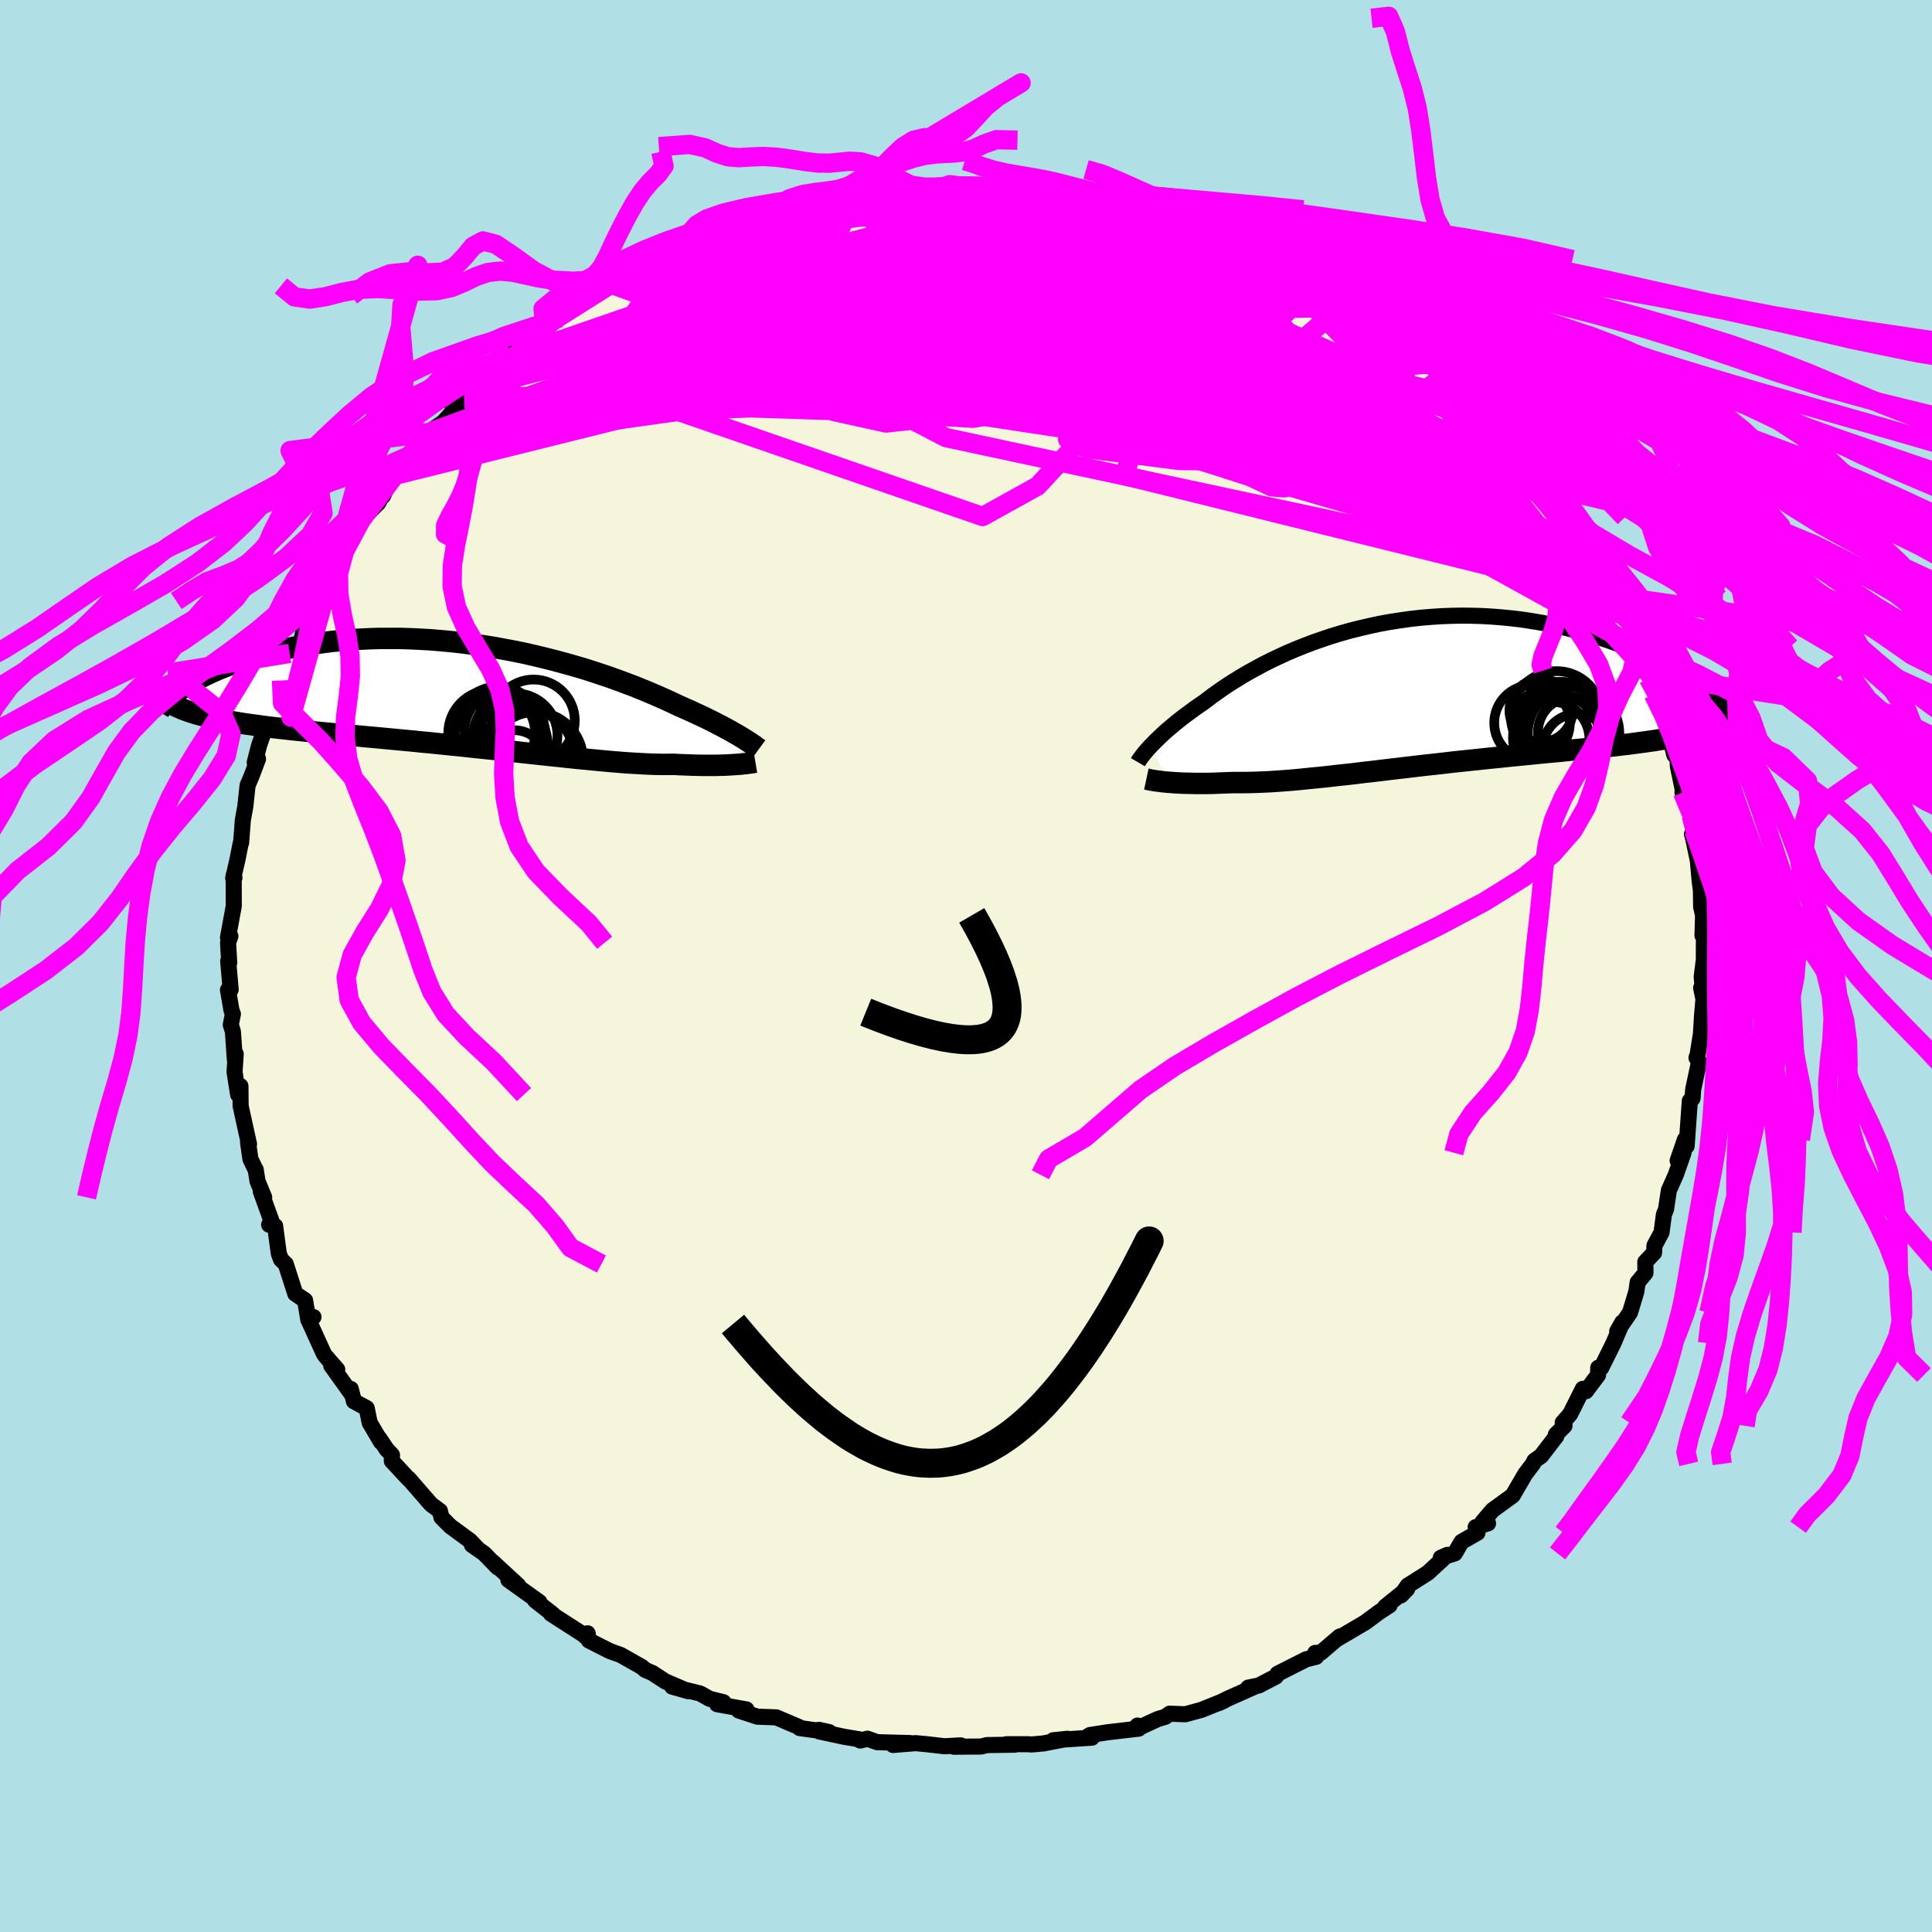<svg xmlns="http://www.w3.org/2000/svg" width="500" height="500" viewBox="-100 -100 200 200"><defs><clipPath id="c"><path d="m28.15 4.36-.28-.17-.31-.18-.32-.18-.35-.2-.37-.2-.39-.21-.41-.21-.44-.23-.46-.23-.47-.23-.51-.24-.52-.24-.54-.25-.56-.25-.59-.26-.55-.26-.6-.28-.62-.28-.67-.29-.7-.3-.73-.3-.77-.31-.8-.3-.83-.31-.86-.31-.89-.3-.91-.3-.94-.3-.97-.28-.99-.28-1-.27-1.03-.26-1.04-.25-1.05-.24-1.06-.22-1.08-.2-1.08-.2-1.08-.17-1.09-.16-1.1-.14-1.09-.12-1.08-.1-1.09-.09-1.07-.06-1.07-.05-1.06-.03h-2.07l-1.02.03-1 .05-.98.06-.96.08-.95.09-.92.12-.89.12-.88.14-.85.15-.83.16-.8.17-.77.18-.75.19-.72.2-.7.2-.67.2-.65.21-.62.21-.6.21-.57.22-.55.22-.53.23-.5.23-.48.23-.46.23-.43.23-.41.23-.38.23-.36.23-.34.23-.31.23 1.23 2.08.41.13.43.13.46.12.47.12.5.12.51.11.54.1.56.11.57.1.6.1.62.1.64.09.65.09.67.09.7.09.71.08.74.08.76.09.78.08.8.08.81.08.84.08.85.08.87.08.89.08.9.08.92.09.92.08.94.09.95.09.96.09.97.09.97.1.97.09.99.1.98.1.98.1.98.1.99.11.97.1.98.1.96.11.96.1.95.11.94.1.93.1.92.1.9.09.88.1.87.09.86.08.83.08.82.08.79.07.78.07.75.06.73.05.7.04.69.04.66.03.63.02.61.01h.59l.56-.01.55.03.53.02.51.02.5.02.48.01.47.01h1.29l.4-.01.38-.01.36-.01.34-.02.33-.02.31-.02"/></clipPath><clipPath id="b"><path d="m-27.16 5.49.23-.23.24-.25.27-.26.28-.27.3-.28.32-.29.35-.29.36-.31.38-.31.4-.32.42-.32.45-.33.46-.34.48-.34.5-.34.48-.36.5-.38.54-.38.57-.4.6-.4.64-.4.67-.41.7-.41.73-.4.76-.41.79-.4.82-.39.85-.39.87-.37.89-.36.92-.35.94-.33.96-.32.98-.3 1-.28 1-.25 1.03-.24 1.03-.22 1.04-.19 1.05-.16 1.06-.15 1.06-.12 1.06-.09 1.06-.07 1.06-.04L5-7.98l1.05.01 1.05.03 1.04.06 1.02.08 1.02.1 1.01.12.99.15.97.16.96.18.94.21.92.21.91.24.88.24.86.26.84.27.81.27.8.29.77.29.74.29.73.29.7.3.68.31.67.32.64.31.62.32.59.33.58.32.55.33.53.32.51.33.49.32.46.32.44.32-.18 3.8-.42.13-.43.13-.46.12-.48.12-.49.12-.52.11-.54.11-.55.1-.58.1-.59.1-.62.1-.63.09-.65.09-.67.09-.68.09-.71.08-.73.09-.75.08-.76.08-.79.08-.8.08-.82.08-.84.08-.85.09-.87.08-.88.08-.89.09-.9.09-.92.09-.92.09-.93.1-.93.09-.94.1-.95.1-.95.1-.95.1-.95.11-.95.11-.94.1-.95.11-.93.11-.94.11-.92.11-.92.11-.91.11-.9.1-.89.11-.87.1-.87.09-.84.1-.84.09-.82.08-.8.08-.78.08-.77.07-.75.06-.73.05-.71.05-.69.03-.67.03-.65.02-.64.01h-1.2l-.55.02-.54.02-.53.02-.51.02-.5.01h-1.4l-.44-.01-.41-.01-.41-.01-.38-.02-.37-.02-.35-.03-.33-.02"/></clipPath><filter id="a"><feTurbulence baseFrequency=".05" numOctaves="3" result="noise" type="noise"/><feDisplacementMap in="SourceGraphic" in2="noise" scale="2"/></filter></defs><rect width="100%" height="100%" x="-100" y="-100" fill="#B0E0E6"/><path fill="beige" stroke="#000" stroke-linejoin="round" stroke-width="1.667" d="m76.16 1.11.08.97-.14.19.24 1.15-.15 1.78-.11 1.87v-.05l-.35 2.19-.11.29.27.4-.61 2.87-.07.93-.14.19-.14.07-.33 4.68-.18-.67-.75 2.18.61-.82-.8 2.28-.72 1.62-.29 1.93-.22.56-.25 1.86-.73 1.36-.04.74-.91.96.02 1.13-.81.98-.14.97-.65 2.15-1.33 1.95.53-.93-.91 2.15-1.27 2.56-.31-.01-.02.75-1.26 1.68-.32-.25-1.31 2.62-.77.88.19.33-.9.91.06.15-1.58 2.06-.7.5-.15.32-.8 1.05-1.3 2.23-2.08 1.51-1.05 1.23.58.14-1.28.39.19.58-1.65.94-.7 1.2-1.45.45.68-.3-2.03 1.87-2.07 1.31-.71 1.02.65-.67-2.28 1.84.46-.15-1.06.69-1.47 1.09-2.91 1.71.28-.26-1.97 1.68-.57.02.1.4-1.04.26-2.96 1.5-.17.29-1.77.92-1.09.22.65-.09-2.74 1.22-.99.49.57-.26-2.32.94-1.69.46-1.62-.06-.46.33-.78.23-1.82.84-.27-.17.13.32-3.2.37-1.85.29-.49.31.7-.04-4.01.27L10.5 80l-2.49.48-1.25.11-.35-.03H4.19l.86.05-2.87.04-.62.15-2.82.02.72-.14-1.69.09-1.92-.22-1.07-.1-2.33.19 1.75-.2-3.4-.09-1-.36-.75.19-.12-.13-1.55-.26-2.57-.55-.04-.17 1.07.24-3.06-.42.02-.07-2.44-1.04-1.95-.07-1.94-.64.8-.11-3.03-.54.65-.21-1.43-.35-.98-.55-2.9-.71 1.66.47-2.37-1.01-1.33-.87-.74-.32-.36-.31-2.19-1.24-1.12-.4-2.17-1.1-.13-.74-.25.32.29.12-3.83-2.46.2.06-1.85-1.45.45.18-3.21-2.3 1.01.57-2.68-2.47.56.61-1.4-1.44-1.26-.88.65.45-.86-.9-2.03-1.49-.92-.92-.16-.67-.92-.68-2.33-2.68v.05l-1.73-1.86.02-.62-.54-.57-.78-1.16.18.38-1.17-1.99-.31-1.51-1.32-.71-.33-1.28.15.62-2.17-3.03.62.4-1.2-1.37-.18-.25-1.63-3.58.55-.23-.53.29-.34-2.02-1.01-.68-.99-3.08-.49-.47-.23-.62-.38-2.85-.62-.13.25-.37-1.11-3.06.35.6-.69-1.67-.19-1.21.02.09-.57-1.19-.24-1.71.1.19-.87-3.96-.02-2.06-.24.88-.37-2.35.12-1.85-.09.57-.2-2.9-.22-.7.22-1.11-.15-.4-.36-2.1.28-.03-.26-2.94.11.16-.12-2.07.24-.68-.25.14.6-3.26-.01-3.19.08.26-.13.03.44-1.89.33-1.68.05-.07.18-2.36.26-1.44.23-2.15.42-.98.66-1.76-.34.37.45-1.76.4-1.15.18-1.57.77-.51-.17-.49.83-1.58.31-1.43.86-1.05.1-1.18-.11-.57 1.12-1 .57-2.36.01-.28.01-.26 1.62-2.17.54-1.94.24-.47.29-.06.17-.79 2.15-3.25.65-1.18-.33.31 2.14-2.14 1.03-2-.56 1.31.97-2.09-.08-.04 2.57-2.86-.72.8 2.04-2.35-.24.03.39-.23 1.33-.92 2.15-2.38-1.21.74 1.21-1.58 2.22-1.74 1-1.02 1.18-.59-.45.12.9-.65 1.99-1.7 1.62-1.58 1.44-.41-1.56.84.18-.34 1.41-1.15 2.08-1.4 2.09-.92 1.59-.73-.17.01-.93-.03 2.98-1.43.89-.21 1.9-1.28.43.37 1.68-.89-.35.01 2.34-1.16h-.78l4.19-1.29.08.15.13-.24 1.13-.21 1.02-.31 1.5-.48 1.42-.31h-.14l2.1-.8 2.62-.59 2.13-.25-.91.46.74-.41-.32.09 3.22-.67 1.56.01 2.87-.3-2.58.25 2.5-.12 3.15-.21-.24-.24.39-.01 1.59.21.94-.05.96-.08.12.15 3.12.24.63-.38 2.03.39-.04-.19.93.38 3.05.06.4.46 1.89.43 1.74.19-.1-.14 1.61.39 1.07.12.08.42 1.14.02 1.88.56 1.24.28 2.11 1.2.44-.1 1.78.54-.67-.11.32.45 2.62 1.17 1.84.41.28.73 1.66-.19.52.73.65.22 1.14.64 1.68.84.61.47.27.28 2.06.99.41.95 2.03.71.28.84 1.08 1.07.85.49.35-.15 2.74 2.12-.2.03.93.76-.27-.36 3.28 2.45-.36.13 1.29 1.48.81.25 1.77 2.21-.28-.75.11.93 1.74 1.29-.17.1 1.53 1.58.78.81.91 2.29 1.36.46-.91-.38 2.4 2.88-.06.53.71 1.02.57.22 1.1 2.23.91.87 1.01 2.11-.08.88.69.79.33.2.92 2.31-.26-.25.92.67.89 2.35-.23.21 1.06 2.7-.18.34.52 1.65.82.52.56 2.42-.66-1.2.68 1.48.76 3.06.3-.39.07 1.53.75 3.65-.27-.9.81 1.6.1.8.27 1.57-.2.34.15.56.46 2.18.18 2.03.14 1.07.02 1.67.2.91-.06 2.07.15-.17-.01 2.69-.22 1.75.08.97" filter="url(#a)"/><path fill="#fff" d="m-27.16 5.49.23-.23.24-.25.27-.26.28-.27.3-.28.32-.29.35-.29.36-.31.38-.31.4-.32.42-.32.45-.33.46-.34.48-.34.5-.34.48-.36.5-.38.54-.38.57-.4.6-.4.64-.4.67-.41.7-.41.73-.4.76-.41.79-.4.82-.39.85-.39.87-.37.89-.36.92-.35.94-.33.96-.32.98-.3 1-.28 1-.25 1.03-.24 1.03-.22 1.04-.19 1.05-.16 1.06-.15 1.06-.12 1.06-.09 1.06-.07 1.06-.04L5-7.98l1.05.01 1.05.03 1.04.06 1.02.08 1.02.1 1.01.12.99.15.97.16.96.18.94.21.92.21.91.24.88.24.86.26.84.27.81.27.8.29.77.29.74.29.73.29.7.3.68.31.67.32.64.31.62.32.59.33.58.32.55.33.53.32.51.33.49.32.46.32.44.32-.18 3.8-.42.13-.43.13-.46.12-.48.12-.49.12-.52.11-.54.11-.55.1-.58.1-.59.1-.62.1-.63.09-.65.09-.67.09-.68.09-.71.08-.73.09-.75.08-.76.08-.79.08-.8.08-.82.08-.84.08-.85.09-.87.08-.88.08-.89.09-.9.09-.92.09-.92.09-.93.1-.93.09-.94.1-.95.1-.95.1-.95.1-.95.11-.95.11-.94.1-.95.11-.93.11-.94.11-.92.11-.92.11-.91.11-.9.1-.89.11-.87.1-.87.09-.84.1-.84.09-.82.08-.8.08-.78.08-.77.07-.75.06-.73.05-.71.05-.69.03-.67.03-.65.02-.64.01h-1.2l-.55.02-.54.02-.53.02-.51.02-.5.01h-1.4l-.44-.01-.41-.01-.41-.01-.38-.02-.37-.02-.35-.03-.33-.02" filter="url(#a)" transform="translate(46.3 -28.29)"/><path fill="#fff" d="m28.15 4.36-.28-.17-.31-.18-.32-.18-.35-.2-.37-.2-.39-.21-.41-.21-.44-.23-.46-.23-.47-.23-.51-.24-.52-.24-.54-.25-.56-.25-.59-.26-.55-.26-.6-.28-.62-.28-.67-.29-.7-.3-.73-.3-.77-.31-.8-.3-.83-.31-.86-.31-.89-.3-.91-.3-.94-.3-.97-.28-.99-.28-1-.27-1.03-.26-1.04-.25-1.05-.24-1.06-.22-1.08-.2-1.08-.2-1.08-.17-1.09-.16-1.1-.14-1.09-.12-1.08-.1-1.09-.09-1.07-.06-1.07-.05-1.06-.03h-2.07l-1.02.03-1 .05-.98.06-.96.08-.95.09-.92.12-.89.12-.88.14-.85.15-.83.16-.8.17-.77.18-.75.19-.72.2-.7.2-.67.2-.65.21-.62.21-.6.21-.57.22-.55.22-.53.23-.5.23-.48.23-.46.23-.43.23-.41.23-.38.23-.36.23-.34.23-.31.23 1.23 2.08.41.13.43.13.46.12.47.12.5.12.51.11.54.1.56.11.57.1.6.1.62.1.64.09.65.09.67.09.7.09.71.08.74.08.76.09.78.08.8.08.81.08.84.08.85.08.87.08.89.08.9.08.92.09.92.08.94.09.95.09.96.09.97.09.97.1.97.09.99.1.98.1.98.1.98.1.99.11.97.1.98.1.96.11.96.1.95.11.94.1.93.1.92.1.9.09.88.1.87.09.86.08.83.08.82.08.79.07.78.07.75.06.73.05.7.04.69.04.66.03.63.02.61.01h.59l.56-.01.55.03.53.02.51.02.5.02.48.01.47.01h1.29l.4-.01.38-.01.36-.01.34-.02.33-.02.31-.02" filter="url(#a)" transform="translate(-51.38 -28.03)"/><g fill="none" stroke="#000" transform="translate(46.3 -28.29)"><path stroke-linejoin="round" stroke-width="1.667" d="m-28.51 7.19.07-.12.08-.12.1-.14.11-.15.12-.16.14-.18.16-.19.17-.2.19-.21.21-.23.23-.23.24-.25.27-.26.28-.27.3-.28.32-.29.35-.29.36-.31.38-.31.4-.32.42-.32.45-.33.46-.34.48-.34.5-.34.48-.36.5-.38.54-.38.57-.4.6-.4.64-.4.67-.41.7-.41.73-.4.76-.41.79-.4.82-.39.85-.39.87-.37.89-.36.92-.35.94-.33.96-.32.98-.3 1-.28 1-.25 1.03-.24 1.03-.22 1.04-.19 1.05-.16 1.06-.15 1.06-.12 1.06-.09 1.06-.07 1.06-.04L5-7.98l1.05.01 1.05.03 1.04.06 1.02.08 1.02.1 1.01.12.99.15.97.16.96.18.94.21.92.21.91.24.88.24.86.26.84.27.81.27.8.29.77.29.74.29.73.29.7.3.68.31.67.32.64.31.62.32.59.33.58.32.55.33.53.32.51.33.49.32.46.32.44.32.42.32.4.31.38.31.35.31.33.3.31.29.29.29.27.29.25.27.23.28" filter="url(#a)"/><path stroke-linejoin="round" stroke-width="2.222" d="m-27.63 8.94.14.03.16.03.17.04.2.03.22.04.24.03.26.03.28.04.29.03.32.03.33.02.35.03.37.02.38.02.41.01.41.01.44.01h1.4l.5-.01.51-.02.53-.02.54-.02.55-.02h1.2l.64-.01.65-.02.67-.03.69-.03.71-.05.73-.05.75-.06.77-.07.78-.08.8-.08.82-.08.84-.09.84-.1.87-.09.87-.1.89-.11.9-.1.91-.11.92-.11.92-.11.94-.11.93-.11.95-.11.94-.1.95-.11.95-.11.95-.1.95-.1.95-.1.94-.1.93-.09.93-.1.92-.09.92-.09.9-.09.89-.09.88-.08.87-.08.85-.09.84-.08.82-.08.8-.08.79-.08.76-.08.75-.08.73-.09.71-.08.68-.09.67-.09.65-.09.63-.09.62-.1.59-.1.58-.1.55-.1.54-.11.52-.11.49-.12.48-.12.46-.12.43-.13.42-.13.39-.14.38-.14.35-.15.33-.15.32-.16.29-.16.27-.17.26-.17.23-.17.22-.18" filter="url(#a)"/><circle cx="16.597" cy="4.19" r="4.734" clip-path="url(#b)" filter="url(#a)"/><circle cx="16.547" cy="4.08" r="3.638" clip-path="url(#b)" filter="url(#a)"/><circle cx="12.297" cy="3.125" r="3.914" clip-path="url(#b)" filter="url(#a)"/><circle cx="13.227" cy="1.84" r="3.27" clip-path="url(#b)" filter="url(#a)"/><circle cx="14.362" cy="4.815" r="3.876" clip-path="url(#b)" filter="url(#a)"/><circle cx="14.817" cy="4.675" r="4.496" clip-path="url(#b)" filter="url(#a)"/><circle cx="15.207" cy="2.845" r="3.956" clip-path="url(#b)" filter="url(#a)"/><circle cx="15.272" cy="3.77" r="4.888" clip-path="url(#b)" filter="url(#a)"/><circle cx="14.832" cy="2.48" r="4.716" clip-path="url(#b)" filter="url(#a)"/><circle cx="16.917" cy="5.665" r="3.468" clip-path="url(#b)" filter="url(#a)"/></g><g fill="none" stroke="#000" transform="translate(-51.38 -28.03)"><path stroke-linejoin="round" stroke-width="2.222" d="m29.95 5.56-.11-.08-.12-.08-.13-.1-.15-.11-.17-.11-.19-.13-.2-.13-.22-.14-.25-.16-.26-.16-.28-.17-.31-.18-.32-.18-.35-.2-.37-.2-.39-.21-.41-.21-.44-.23-.46-.23-.47-.23-.51-.24-.52-.24-.54-.25-.56-.25-.59-.26-.55-.26-.6-.28-.62-.28-.67-.29-.7-.3-.73-.3-.77-.31-.8-.3-.83-.31-.86-.31-.89-.3-.91-.3-.94-.3-.97-.28-.99-.28-1-.27-1.03-.26-1.04-.25-1.05-.24-1.06-.22-1.08-.2-1.08-.2-1.08-.17-1.09-.16-1.1-.14-1.09-.12-1.08-.1-1.09-.09-1.07-.06-1.07-.05-1.06-.03h-2.07l-1.02.03-1 .05-.98.06-.96.08-.95.09-.92.12-.89.12-.88.14-.85.15-.83.16-.8.17-.77.18-.75.19-.72.2-.7.2-.67.2-.65.21-.62.21-.6.21-.57.22-.55.22-.53.23-.5.23-.48.23-.46.23-.43.23-.41.23-.38.23-.36.23-.34.23-.31.23-.3.22-.26.22-.25.22-.22.21-.21.21-.18.21-.16.2-.14.2-.12.19-.11.19" filter="url(#a)"/><path stroke-linejoin="round" stroke-width="2.222" d="m29.58 6.93-.12.02-.14.02-.16.03-.18.02-.2.03-.22.03-.23.02-.25.03-.27.02-.29.02-.31.02-.33.02-.34.02-.36.01-.38.01-.4.01h-1.29l-.47-.01-.48-.01-.5-.02-.51-.02-.53-.02-.55-.03-.56.01h-.59l-.61-.01-.63-.02-.66-.03-.69-.04-.7-.04-.73-.05-.75-.06-.78-.07-.79-.07-.82-.08-.83-.08-.86-.08-.87-.09-.88-.1-.9-.09-.92-.1-.93-.1-.94-.1-.95-.11-.96-.1-.96-.11-.98-.1-.97-.1-.99-.11-.98-.1-.98-.1-.98-.1-.99-.1-.97-.09-.97-.1-.97-.09-.96-.09-.95-.09-.94-.09-.92-.08-.92-.09-.9-.08-.89-.08-.87-.08-.85-.08-.84-.08-.81-.08-.8-.08-.78-.08-.76-.09-.74-.08-.71-.08-.7-.09-.67-.09-.65-.09-.64-.09-.62-.1-.6-.1-.57-.1-.56-.11-.54-.1-.51-.11-.5-.12-.47-.12-.46-.12-.43-.13-.41-.13-.39-.14-.37-.14-.35-.15-.33-.15-.31-.16-.29-.16-.27-.16-.25-.17-.23-.18-.21-.18" filter="url(#a)"/><circle cx="2.278" cy="3.947" r="4.498" clip-path="url(#c)" filter="url(#a)"/><circle cx="2.958" cy="3.607" r="4.5" clip-path="url(#c)" filter="url(#a)"/><circle cx="4.458" cy="4.117" r="3.406" clip-path="url(#c)" filter="url(#a)"/><circle cx="4.623" cy="6.897" r="3.276" clip-path="url(#c)" filter="url(#a)"/><circle cx="4.738" cy="4.167" r="4.352" clip-path="url(#c)" filter="url(#a)"/><circle cx="6.788" cy="6.677" r="4.936" clip-path="url(#c)" filter="url(#a)"/><circle cx="6.618" cy="2.637" r="4.262" clip-path="url(#c)" filter="url(#a)"/><circle cx="5.938" cy="6.392" r="4.896" clip-path="url(#c)" filter="url(#a)"/><circle cx="3.133" cy="5.237" r="4.954" clip-path="url(#c)" filter="url(#a)"/><circle cx="3.608" cy="3.642" r="4.134" clip-path="url(#c)" filter="url(#a)"/></g><g fill="none" stroke="#F0F" stroke-linejoin="round" stroke-width="2"><path d="m13.91-79.26.99.13.31.17-.12.28-.59.39-1.06.48-1.54.6-2.04.71-2.63.82-3.39.92-4.3 1.02-5.28 1.15-6.21 1.26-6.93 1.33-7.41 1.25-7.91 1.05" filter="url(#a)"/><path d="m35.26-71.73 1.06.62.38.41-.04.34-.42.28-.91.21-1.5.06-2.18-.13-2.92-.35-3.7-.56-4.53-.78-5.33-.99-6.07-1.25-6.75-1.58-7.55-1.92m71.78 37.39.14.75.31.66.31.6.23.52.14.42.02.31-.11.18-.28.01-.48-.24-.69-.56-.93-.94-1.2-1.35-1.47-1.77-1.75-2.18-2.02-2.55-2.31-2.95-2.65-3.4-3.06-3.91-3.43-4.36" filter="url(#a)"/><path d="m7.64-80.59 1.21.33 1.08.39.56.49-.01.58-.62.66-1.23.78-1.82.9L4.4-75.4l-3 1.26-3.58 1.49-4.2 1.72-4.85 1.95-5.58 2.16-6.39 2.33-7.25 2.45-8.07 2.57-8.91 2.84" filter="url(#a)"/><path d="m-1.71-80.88 1.47.18 1.55.2 1.8.27 2.14.36 2.41.41 2.55.45 2.58.5 2.54.52 2.5.56 2.44.58 2.3.59 2.01.53 1.54.41.78.15m-64.26 4.36 2.43-.98 2.22-.58 2.33-.34 2.53-.19 2.8-.1 3.12-.05 3.44-.01 3.74.05 3.99.12 4.17.21 4.32.29 4.45.36 4.57.4 4.67.41 4.76.41 4.83.41 4.86.38 4.81.33 4.64.3m29.34 26.43.76 1.05.43 1 .14.64-.08.3h-.3l-.54-.28-.8-.57-1.1-.85-1.42-1.15-1.77-1.49-2.15-1.9-2.55-2.36-2.96-2.86-3.39-3.41-3.83-3.95-4.3-4.47-4.78-4.99" filter="url(#a)"/><path d="m-7.8-80.25 1.45-.12h.98l1.39-.01h1.61l1.65.02 1.61.05 1.59.09 1.56.1 1.54.09 1.49.09 1.43.08 1.31.07 1.14.06.93.06.66.06.35.03-.05-.02-.57-.13-1.23-.23m43.83 23.79-.06-.17.31.42.45.6.44.64.36.62.21.56.01.42-.21.26-.44.08-.68-.11-.93-.28-1.19-.48-1.49-.68-1.81-.9-2.15-1.14-2.5-1.4-2.85-1.68-3.19-2-3.56-2.3-3.93-2.6-4.37-2.91-4.86-3.23-5.34-3.62" filter="url(#a)"/><path d="m57.8-53.02.66 1.03.38.9-.01.59-.39.37-.75.2-1.13.02-1.52-.2-1.96-.4-2.41-.62-2.93-.87-3.49-1.16-4.08-1.51-4.72-1.86-5.37-2.22-6.02-2.55-6.61-2.89-7.08-3.23-7.43-3.6L-5-75.07m-13.8-3.02.81-.21 1.99-.35 2.38-.26 2.34-.11 2.27-.02 2.35.01 2.59.03 2.81.02 2.91.02 2.82.02 2.59.02h2.35l2.18-.01 2.03.01 1.89.02m17.44 5.58.41.52.27.38.01.32-.41.24-.94.15-1.52.04-2.16-.05-2.84-.16-3.55-.32-4.28-.52-5.05-.76-5.96-1-7.14-1.19-8.6-1.22" filter="url(#a)"/><path d="m26.23-75.89 1.01.62 1.53.7 1.44.61 1.23.5 1.05.44.92.4.81.39.71.37.59.35.43.3.25.23.02.15-.2.04-.46-.09-.72-.24-1.02-.4-1.36-.59-1.8-.82-2.3-1.05-2.86-1.29-3.41-1.48" filter="url(#a)"/><path d="m8.57-80.21 2.22.21 1.67.35 1.54.37 1.46.34 1.38.33 1.32.34 1.3.36 1.29.38 1.29.4 1.26.4 1.16.39.98.33.74.26.46.17.23.08.03.01-.16-.06-.41-.16-.82-.33-1.39-.54-2.01-.76M5.65-80.79l1.27.24.76.19.69.27.57.35.29.43-.07.47-.51.51-.98.57-1.45.65-1.9.74-2.33.85-2.7.95-3.1 1.04-3.56 1.14-4.13 1.28-4.8 1.41-5.5 1.54-6.12 1.6-6.63 1.6-7.18 1.7M58.58-52.21l.89 1.57.74.98.68.93.66.96.63.95.59.88.51.8.42.7.29.55.12.35-.08.1-.27-.18-.46-.45-.64-.72-.83-.98-1.04-1.26-1.3-1.57-1.59-1.93-1.94-2.35-2.31-2.84-2.72-3.31" filter="url(#a)"/><path d="m18.23-78.7.35.31.65.32.59.41.29.47-.17.49-.71.48-1.27.47-1.78.5-2.26.55-2.74.61-3.25.65-3.82.66-4.47.66-5.19.7-6.02.79-6.93.97-7.81 1.15-8.51 1.24" filter="url(#a)"/><path d="m-48.73-62.28 56.68-2.9 16.19-4.02 4.17-2.1-.54-.76-3.29.16-5.57.89-7.39 1.3-7.9 1.27-6.43.96-3.32.68.02.56 2.02.42 1.91.08.13-.46-2.12-.84-3.43-.61-2.93.35-.56 1.7 2.95 2.7 5.99 2.44 6.53.39 2.42-3.37-8.89-7.66-21.99-5.59" filter="url(#a)"/><path d="m62.34-46.96-12.45-7.77-12.88-2.69-8.53-2.42-2.2-1.44.12-1.49-1.05-2.52-3.1-3.31-4.59-3.17-5.43-2.16-5.99-.81-6.33.38-6 .94-4.57.62-2.14-.52 1.29-1.78 8.38-2.12 24.46-.48" filter="url(#a)"/><path d="m18.31-78.28-.59 2.88-11.1 2.98-6.53 2.64L-4.09-68l-5.08.89-4.68-.14-1.31-1.16 3.38-1.72 6.74-1.54 7.25-.82h5.07l1.69.46-.76.41-.7.08 2.02-.09 5.76.25 7.94.99 6.79 1.52 2.99 1.21-.04.22.84-.85-6.91-7.49" filter="url(#a)"/><path d="m13.91-79.26-3.44 7.24-4.08 6.49-6.41-.29-3.14-3.4L-4.21-72l-.93-.42-.37 2 1.78 3.58 4.17 3.93 4.89 2.95 3.54 1.04 1.85-.95 1.79-1.91 3.37-1.41 4.57-.36 3.4-.7.83-3.17 2.8-3.66 17.4 5.84" filter="url(#a)"/><path d="M59.49-49.92 19.3-63.82l-.47-4.52 4.08.12 2.43 2.7 1.5 2.94 2.1 1.78 2.75.45 1.63-.36-1.77-.61-6.6-.46-11.21-.28L.48-62.3l-10.31-.2-1.97.22 7.55 1.51 15.31 4.78 53.6 13.03" filter="url(#a)"/><path d="M66.58-39.98 6.89-57.36-2-63.63l7.79.04 10.09.97 4.43-.52-2.99-1.85-7.63-2.25-8.04-2.02-5.36-1.71-1.87-1.44.54-1.02 1.37-.25 1.35.89 1.67 2.15 2.99 3.19 4.97 3.58 6.3 2.98 5.62 1.25 2.76-1.07-.04-2.32-.11-.56-4.13 1.54-45.98-13.35" filter="url(#a)"/><path d="m5.65-80.79 8.78 10.97L34.66-59.5l10.56 2.62 1.44-1.86-4.24-2.88-7.7-2.19-9.14-1.03-7.72.17-3.96 1.1-.7 1.28-1.13.4-5.33-.94-8.6-1.33-3.34.11 17.62 3.54 53.15 18.42" filter="url(#a)"/><path d="m37.82-70.14-24.85 8.46 11.63 5.92 11.29 1.9 4.32-.68-3.13-2.37-8.51-2.78-10.54-2.18-9.48-1.46-6.41-1.14-2.73-1.11.41-.85 2.29-.05 3.16 1.14 4.24 2.26 6.73 2.87 10.2 2.85 12.54 3.03 12.58 5.49 12.03 10.83 7.23 7.89" filter="url(#a)"/><path d="m19.45-78.26-1.22 4.05-1.82 2.91.72 1.28-1.76-.11-4.34-.25-5.07.44-4.32.98-3.15.66-2.5-.37-2.64-1.35-3.19-1.45-3.61-.5-3.27.93-.92 1.88 5.12 1.77L.13-66.2l7.6.8-42.11-6.84" filter="url(#a)"/><path d="m-47.1-63.4 60.66 5.73 5.8-4.49-5.59-3.81-2.89-.38 1.53 2.19 4.93 2.99 6.49 2.39 5.71 1.15 2.6-.07-1.86-1.02-5.91-1.62-7.2-1.69-3.98-.91 3.23.86 10.4 3.01 11.8 4.17 3.81 3.04-14.51-1.57-57.75-20.81" filter="url(#a)"/><path d="m.82-80.72 33.71 22.26-7.93-.32-15.93-3.86-8.13-1.44 2.33 1.39 8.22 2.92 7.64 2.85 2.7 1.43-2.87-.52-6.17-2.15-6.29-2.78-4.2-2.23-1.74-.94-.47.36-.71.88-1.26.42-.58-.47 1.64-.48 4.59 1.44L15.25-57l21.86 6.32 19.33-4.02" filter="url(#a)"/><path d="m35.26-71.73-14.23-2.78-5.46 1.08-3.95.77-4.12.13-6.05.12-7.97.67-7.82 1.26-4.79 1.45.29 1.02 4.72.04 5.22-1.2.94-2.18-2.53-2.66 4.64-3.05 19.76-2.2" filter="url(#a)"/><path d="M-27.49-75.4 8.1-72.67l7.97-.06-.2-.15-2.34.96-.8 2.95 1.44 4.52 2.34 4.69 1.79 3.44.63 1.34-.32-.94-.71-2.8-.63-3.88-.49-4.11-.82-3.74-1.76-3.1-2.29-2.16-.04-.24 7.25 3.61 19.01 10.57L66.5-39.1" filter="url(#a)"/><path d="m-21.72-77.3 2.11 10.83 18.25-.83 11.04-2.68 2.93-1.71-2.92-.84-5.29-.16-3.91.79.02 1.91 4.36 2.81 7.14 3.23 7.29 3.26 4.64 2.82-.71 1.66-8.15-.36-15.4-2.66-17.5-3.95-9.2-3.78 10.56-3.45 43.01-5.03" filter="url(#a)"/><path d="m-59.39-50.73 51.24-16.53 15.64-4.46 2.34.79-2.51 2.22-3.82 2.08-2.76 1.45.18.57 3.55-.17 5.55-.1 4.99 1.12 1.51 3.05-3.47 4.93-5.63 6.09-5.7 3.16L-47.1-63.4" filter="url(#a)"/><path d="m-7.51-80.3-30.51 17.29-2.9.87 5.82-3.82 6.86-2.71 7.18-.26 8.06 1.61 8.45 2.24 7.42 1.55 5.14.07 2.6-1.39.9-2.2.34-2.17.35-1.67-.08-1.04-1.6-.54-4.05-.04-6.69.66-8.45 1.73-7.84 3.07-1.96 4.25 12.82 4.76 34.43 5.23 36.79 10.72" filter="url(#a)"/><path d="M52.29-58.63 13.5-63.86l-6.68-2.37-4.09-1.42-1.62.39 1.05 1.68 2.07 1.55 1.58.26.59-1.18.18-1.63 1.06-.64 3.19 1.23 5.28 2.55 5.09 1.9.98-.91-6.05-4.21L4.34-71.9-6.5-74.53l2.14 1.16 38.48 1" filter="url(#a)"/><path d="m-12.09-79.73 43.08 23.61 2.47 3.89-11.36-.1-9.6-1.23-1.98-.97 2.94-.5 2.88-.76.37-1.71-1.33-2.67-1.1-2.97.18-2.43 1.11-1.33.93-.19.02.62-.52 1.04.42 1.34 3.15 1.98 6.46 2.78 7.6 2.78 3.99.53-4.16-4-11.89-8-13.62-7.4-22.17-4.06" filter="url(#a)"/><path d="m52.29-58.63-31.32-7.56-1.11 1.52 5.68 2.89 6.26 1.67 2.34-.01-3.94-.99-9.15-1.06-10.13-.46-5.95.33.92.71 5.69.3 4.41-.92-3.11-2.41L.52-68.11l-16.25-3.5-11.13-1.91-9.4 2.73" filter="url(#a)"/><path d="m18.23-78.7-28.12 4.51 2.19 2.5 7.4.67 2.98.3.47.65 1.37.77 3.23.52 4.41.34 4.96.7 5.33 1.72 5.59 3.09 5.23 4.15 3.7 4.22 1 2.9-2.07.44-4.37-2.4-5.51-4.54-6.59-5.1-9.4-3.66-14.7-.71-20.93 1.12-11.76-4.3" filter="url(#a)"/><path d="m-59.39-50.73 52.22-12.99L6.96-70.1l7.64-1.95 5.12.85 2.16 2.38-.49 2.69-2.31 1.9-3.81.3-4.9-1.52-4.49-2.71-1.61-2.62 2.55-1.24 4.6.5.62 1.22-10.85.58-25.4 2.31-32.69 13.78" filter="url(#a)"/><path d="M66.5-39.1 11.22-62.96.9-69.73l5.47.91 4 2.57-3.97 1.88-9.48.9-8.9.27-3.22.13 4.23.56 10.22 1.34 12.71 1.89 11.29 1.62 6.88.51 1.26-.9-3.64-1.83-6.34-1.87-6.11-1.24-3.06-.45 1.33.02h3.8l-.28-.83-12.87-2.34-25.55-2.72-15.1-1.47" filter="url(#a)"/><path d="M69.1-35.38 39.12-59.99l-14.67-6.44-4.88 1.12 2.73 3.26 6.69 3.15 5.62 1.94 1.04.25-3.89-1.33-6.52-2.3-5.92-2.49-2.86-1.96 1.19-.87 4.84.55 7.14 1.97 7.65 2.94 6.21 2.97 2.85 1.79-1.81-.31-6.59-2.08-9.84-1.67-10 1.95-1.62 6.8 51.04 12.64" filter="url(#a)"/><path d="M47.62-63.12 35.96-70.2l-12.38-3.99-13.27-2.18-10.94-.6-6.95.76-2.93 1.98.56 3.08 3.26 3.68 4.76 3.35 4.87 2.09 4.15.69 3.82.22 4.69 1.09 6.5 2.58 6.56 3.46-6.03.68-58.89-17.48" filter="url(#a)"/><path d="M-56.9-53.63 2.36-61.9l11.88-3.01-1.54.82-6.5 1.64-7.72.92-5.25-.35-1.18-1.7 1.77-2.7 2.58-3.09 2.01-2.79 1.42-2.05 1.38-1.12 1.41-.2.62.64-1.4 1.32-3.82 1.66-4.85 1.56-3.11 1 .7.16 2.81-.83-.59-1.73-4.17-2.38L7.68-80.4" filter="url(#a)"/><path d="m-31.16-73.36 7.39 3.86 11.81 3.55 6.19 2.63 1.53-.26-.67-2.46.31-2.57 3.55-1.08 6.82.6 7.82 1.36 5.59.97 1.03.02-3.76-.65-7.24-.72-9.18-.57-9.91-.82-8.69-1.61-3.95-2.38 3.79-2.68 16.87-4.46" filter="url(#a)"/><path d="m32.95-73.32-44.16 2.87-12.99 4.84 8.63 2.44 14.58.84 8.65.23-.64-.25-6.7-.76-7.69-1.06-5.49-.95-2.9-.6-1.28-.43-.09-.7 1.84-1.3 4.45-1.6 5.66-.98 2.49.75-6.04 2.71-15.21 3-12.65-.98 12.72-11.53" filter="url(#a)"/><path d="m40.29-68.2-48.46.82-9.77 1.85 4.08 3.97 8.12 3.3 7.32 1.29 4.26-.6 1.42-1.69.7-1.99 2.02-1.74 3.28-1.12 2.32-.2-1.13.78-5.01 1.18-5.23.49 3.19-.61 18.54-1.24 9.32-8.02" filter="url(#a)"/><path d="m-23.87-76.78 16.94 3.12 4.75 2.96 9.07 3.01 6.24 2.82-.37 1.33-4.91-.48-5.89-1.49-4.65-1.53-2.76-1-.97-.33.41.29 1.11.79.99 1.04.46.89.37.36 1.22-.28 2.09-.48.32.09-6.27 1.11-15.06 1.03-14.97-2.09 6.27-8.63" filter="url(#a)"/><path d="m32.95-73.32-2.96.54-6.35.63-6.05.86-5.48.2-5.83-.35-6.4-.29-5.6.36-2.87 1.32.86 2.17 4.04 2.52 5.47 2.12 4.93 1.11 3.05-.18.79-1.28-1-1.86-1.97-1.83-2.3-1.21-2.3-.12-2.09 1.07-1.77 1.58-2.66.51-7.36-1.82-13.16-3.32 2.34-6.71" filter="url(#a)"/><path d="M-7.8-80.25.04-70.7l-7.45 4.08-5-1.2-2.94-2.89-.37-2.34 2.88-.71 6.02 1.37L1.77-69l10.19 4.81 9.6 5.04 5.63 3.77-.27 1.15-2.77-1.68 3.13-2.64 9.87-2.33-12.47-15.34" filter="url(#a)"/><path d="m1.78-80.8 11.77 15.34-4.97 7.34L.73-56.7l-11.86-.71-11.18-.37-5.29.2 1.75-.05 5.86-1.1 5.57-2.41 2.31-3.39-1.24-3.63-3.17-3.09-3.28-2.01-2.34-.69-.78.52 2.24 1.23 7.85 1.19L2.5-69.77l22.46 5.26 40.61 22.42" filter="url(#a)"/><path d="m-27.49-75.4 49.97 16.07-.35 1.44-10.61-3.72-3.77-2.86 2.25-.79 2.47-.06-.94-.79L7-68.07.93-70.75l-4.98-2.67-2.29-2.01.04-.83.92.95 1.91 3.34 6.48 5.19 11.62 2.25L-2.1-80.87" filter="url(#a)"/><path d="m59.49-49.92-36.54-3.75 8.71 4.07 1.32.1-11.33-3.66-15.06-4.38-10.47-3.09-3.14-1.55 1.83-.82 2.52-1.03.17-1.64-2.6-2.12-3.86-2.15-3.48-1.74-2.79-1-3-.13-3.85.62-3.65 1.12-.8 1.93 5.3 4.46 19.16 9.98 68.65 14.72" filter="url(#a)"/><path d="m-55.82-55.15 32.45-11.8 21.59.99 19.24 3.38 11.3 3.23 1.76 2.49-5.12 1.41-8.07.23-8.1-.95-6.87-2.02-5.23-2.87-3.09-3.3-.11-3.06 3.41-2.09 6.45-.59 7.73.91 6.76 1.79 3.88 1.63-.68.69-7.78.05-18.56 1.28-29.03 4.29-18.06.78" filter="url(#a)"/><path d="m37.82-70.14 12.87 20.72-10.82-1.26-10.89-5.98-5.71-5.1-2.61-3.06-1.35-1.08-1.29.24-2.17.57-3.1.13-3.13-.41-2.61-.48-3.14-.03-5.75.48-8.85.64-8.19.69.12 1.41 15.71 2.77 29.96 1.82 13.01-11.08" filter="url(#a)"/><path d="m-47.55-62.87 28.38-9.81 11.57-1.7 5.95 1.73 1.16 2.56-.87 1.74.36.79 3.71.61 7.2 1.01 8.6 1.21 6.68.74 2.07-.26-3.12-1.38-6.99-2.31-8.37-2.56-4.47-.27 12.14 8.53 53.31 29.42" filter="url(#a)"/><path d="m21.33-77.7-2.64 13.39-16.94-.27-2.14-1.93 7.15 1.43 7.84 4.06 5.06 3.7 2.74 1.03 1.62-2.02.71-3.85-.51-3.86-1.88-2.38-3.11-.24-4.52 1.46-6.4 1.78-7.92.47-7.34-1.59-4.68-2.3-5.99.34-34.33 8.96" filter="url(#a)"/><path d="m48.35-62.33-60.6 3.96-7.54-1.79 8.51-2.63L0-63.59l9.08 1.31 4.25 2.13-.86 1.53-4.11.33-4.8-.78-3.51-1.48-1.19-1.8 1.29-1.89 3.31-1.83 4.46-1.63 4.5-1.22 3.59-.45 2.05.77.43 2.19-.6 3.13-.54 2.63-.04.19-2.74-2.73-15.91-1.29-54.09 9.1" filter="url(#a)"/><path d="m47.42-63.09-6.49-.89-2.64.59L31-66.66l-8.61-3.11-6.59-.84-3.65 1.11-2.01 1.59-2.13.74-2.89-.61-3.19-1.24-2.76-.34-2.02 1.94-1.58 4.23-2.14 4.4-1.8 1.3 11.52-1.57 57.7 9.6" filter="url(#a)"/><path d="m-56.9-53.63 39.2-11.54 10.55 1.09 3.93 2.65 3.73.79 5.09-1.24 4.16-2.8.81-3.65-2.62-3.55-4.16-2.64-3.92-1.5-3.32-.67-3.31-.31-2.7.09 1.78 1.48 15.21 5.19 47.34 14.07" filter="url(#a)"/><path d="m1.9-80.65 20.59 6.78-1.63 1.74-10.31.74-9.84.3-4.59.43.87 1.09 3.79 1.94 3.54 2.67 1.02 3.04-2.31 2.91-5.07 2.12-6.25.68-5.35-1.18-2.54-2.96 1.33-4 5.06-3.84 7.89-2.36 10.18.12 12.57 2.93 13.94 4.73 10.65 3.47.05-2.91-12.02-10.38m-58.39 6.12 2.19-1.19.87-1.04.55-.99.58-.98.71-.94.83-.9.94-.87 1.03-.86 1.08-.86 1.1-.8 1.04-.68.99-.5.95-.3 1-.13 1.08-.07 1.17-.14 1.19-.31 1.15-.52 1.11-.65 1.14-.62 1.16-.51.93-.39.42-.16-.15.25h-2.46l-1.41-.21-1.14-.57-1.28-.77-1.4-.67-1.33-.39-1.15-.07-1.04.1-1.05.1-1.19-.01-1.35-.16-1.46-.24-1.46-.2-1.4-.08-1.29.05-1.22.07-1.16-.09-1.14-.37-1.2-.55-1.62-.36-3.19.23" filter="url(#a)"/><path d="m-22.82-62.58.08-1.3.86-1.05.77-.81.63-.7.62-.69.7-.61.82-.47.92-.44.96-.71.98-1.25.99-1.84.94-2.22.73-2.13.35-1.58.21-1.3" filter="url(#a)"/><path d="m-14.22-79.48 1.15-.09.46-.09.53-.27.87-.56 1.12-.87 1.22-1.13 1.19-1.22 1.14-1.08 1.13-.7 1.14-.26 1.14.02h1.1l1.03-.31.99-.72.99-1.04 1.04-1.14 1.33-1.08 2.35-1.4-19.92 11.94-2.11.65-1.44.7-1.04.79-.9.84-.87.81-.84.73-.77.71-.73.76-.77.8-.86.84-.94.84-.93.79-.84.66-.78.55-.81 1.08" filter="url(#a)"/><path d="m5.33-85.49-2.19-.05-1.24.44-1.01.46-.97.32-.98.15-1.01.05-1.07.06-1.12.15-1.15.27-1.18.4-1.2.52-1.2.57-1.18.57-1.1.5-1.02.4-.99.28-1.07.17-1.24.15-1.37.23-1.33.43-1.15.69-1.02.81-1.26.62-15.64 6.49.26-.33h-.58l-1.29.17-1.73.08-1.8-.09-1.64-.23-1.45-.32-1.35-.29-1.31-.12-1.27.15-1.23.43-1.21.59-1.31.54-1.53.32-1.85.04-2.09-.14-2.15-.12-1.99.08-1.76.33-1.65.43-1.67.25-1.57-.23-1.39-1.14" filter="url(#a)"/><path d="m-63.64-69.37 1.89-1.44 2.15-.85 2.06-.21 1.83.11 1.55-.07 1.25-.57 1-1.04.89-1.07 1.01-.55 1.35.35 1.79 1.21 2.15 1.55 2.29 1.22 2.16.43 1.81-.3 1.29-.51.74.33-7.18 4.53-.17-1.79 1.2-.98 1.56-.81 1.43-.76 1.1-.8.77-.93.6-1.11.6-1.3.7-1.43.76-1.48.79-1.4.79-1.19.79-.94.79-.78.64-.87-.34-1.47" filter="url(#a)"/><path d="m-43.61-66.25.52-.22-.66.57-.95 1.06-.83 1.26-.62 1.29-.54 1.23-.59 1.14-.7 1.08-.76 1.07-.71 1.11-.6 1.17-.47 1.23-.37 1.22-.32 1.19-.31 1.11-.35 1.06-.42 1.03-.52 1.02-.57 1.01-.48.98-.02.93.94.49m-28.81 6.44 1.66-1.11 1.55-.91 1.65-.61 1.56-.65 1.31-.83 1.03-.98.82-1.06.73-1.12.76-1.16.89-1.15 1.08-1.07 1.28-.9 1.43-.69 1.5-.54 1.4-.5 1.13-.62.78-.91.53-1.18.64-1.13 1.23-.57 1.87.16 1.1.16-6.82 9.03-.49-1.1.43-1.38.18-1.47.1-1.33.32-1.13.58-1.01.71-1 .7-1.02.61-1.03.54-1.05.44-1.14.3-1.36.07-1.71-.17-2.06-.2-2.27.13-2.24.77-2.1.87-2.02-13.12 46.78.25-1.52.23-1.33.26-1.15.27-1.06.25-1.06.23-1.1.23-1.12.26-1.13.35-1.11.43-1.13.51-1.1.49-1.04.44-.93.43-.9.64-1.23 1.31-2.27M56.44-54.7l-1.81 2.55-.11 1.77.88 1.03 1.1.75.91.8.63.97.42 1.12.37 1.18.39 1.17.48 1.15.53 1.15.51 1.19.39 1.23.16 1.3-.12 1.34-.4 1.36-.55 1.35-.49 1.21-.19.89.2.61m-6.64-27.8.5-2.12-.27-1.62-.64-1.36-.5-1.53-.1-1.94.17-2.23.09-2.13-.3-1.66-.74-1.14-.98-.88-.97-1.02-.78-1.43-.54-1.89-.37-2.26-.29-2.46-.3-2.46-.37-2.3-.52-2.08-.62-1.91-.61-1.92-.51-2.01-.69-1.58-1.78.2" filter="url(#a)"/><path d="m75.11-42.83-.98-.7-1.05-.95-1.32-1.01-1.4-.98-1.34-.93-1.23-.87-1.18-.79-1.21-.71-1.24-.65-1.24-.65-1.17-.71-1.08-.83-.98-.93-.92-.96-.88-.91-.85-.79-.83-.58-.89-.3-.98-.2-1.24-1.1-16.16-12.51-1.51-.43-1.28-.02-1.14.07h-1.08l-1.09-.12-1.14-.24-1.15-.32-1.11-.34-1.03-.3-.97-.25-.96-.19-1.01-.16-1.13-.14-1.22-.09-1.27-.05-1.23.04-1.1.13-.97.22-1 .22-1.23-.09 16.69-.91-1.48-1.38-1.38-.67-.99-.37-.79-.32-.83-.4-.96-.48-1.11-.53-1.21-.51-1.2-.48-1.13-.45-1.02-.43-.92-.41-.87-.39-.89-.39-.96-.42-1.2-.49-1.64-.47" filter="url(#a)"/><path d="m-.12-83.36.88.27.92.34 1.12.35 1.25.29 1.28.23 1.22.2 1.19.21 1.21.25 1.25.31 1.32.34 1.31.34 1.25.31 1.13.28 1 .31.97.35 1.05.28" filter="url(#a)"/><path d="m-.12-80.67 2.26.02 2.7.16 3.02.22 3.05.29 2.85.38 2.58.44 2.43.52 2.42.58 2.47.66 2.55.71 2.64.77 2.76.82 2.9.89 3.06.96 3.26 1.03 3.49 1.12 3.77 1.22 4.07 1.3 4.34 1.37 4.56 1.44 4.65 1.49 4.56 1.52 4.33 1.54 3.96 1.57 3.6 1.59 3.39 1.63 3.43 1.69 3.73 1.79 4.21 1.9 4.76 2.02 5.18 2.12 5.37 2.19 5.22 2.21 4.59 2.19 3.72 2.07 3.31 1.79 4.02 1.08" filter="url(#a)"/><path d="m-1.86-80.63.88-.11 1.69.01 2.14.07 2.42.15 2.54.24 2.52.32 2.44.41 2.33.46 2.26.54 2.21.61 2.19.7 2.18.77 2.17.84 2.16.91 2.15.96 2.12 1.01 2.1 1.06 2.07 1.13 2.03 1.18 1.99 1.24 1.93 1.29 1.9 1.34 1.86 1.4 1.84 1.45 1.84 1.53 1.83 1.6 1.8 1.68 1.76 1.76 1.68 1.82 1.6 1.86 1.54 1.89 1.51 1.94 1.54 2.02 1.57 2.19 1.55 2.45 1.34 2.81" filter="url(#a)"/><path d="m-1.86-80.63.88-.11 1.69.01 2.14.07 2.42.15 2.56.24 2.58.33 2.54.4 2.49.47 2.43.54 2.38.61 2.34.7 2.3.77 2.28.85 2.25.9 2.23.96 2.23 1.02 2.23 1.06 2.25 1.13 2.26 1.18 2.27 1.25 2.28 1.29 2.25 1.35 2.22 1.4 2.15 1.46 2.09 1.53 2.03 1.61 1.99 1.68 1.98 1.76 1.98 1.81 2 1.87 2.01 1.91 2.07 1.95 2.17 2.05 2.26 2.16 2.19 2.28 1.88 2.24 1.46 1.64" filter="url(#a)"/><path d="m-5.01-80.42 2.55-.23 2.45-.03 2.51.07 2.56.14 2.62.21 2.7.28 2.83.35 3 .41 3.18.49 3.38.55 3.57.62 3.73.68 3.87.74 4.03.78 4.26.83 4.65.88 5.22.96 5.9 1.04 6.56 1.14 6.97 1.25 6.98 1.37 6.64 1.47 6.43 1.52 7.03 1.45 7.16 1.12" filter="url(#a)"/><path d="m-4.93-80.55.82-.02 1.89-.07H.31l3.17.07 3.59.14 3.68.22 3.47.28 3.18.36 2.98.43 2.91.5 2.9.57 2.85.64 2.71.69 2.54.76 2.47.81 2.58.87 2.97.94 3.54 1.01 4.22 1.1 4.8 1.2 5.18 1.28 5.25 1.36 5.07 1.44 4.73 1.48 4.49 1.52 4.5 1.55L89-59.87l5.63 1.55 6.36 1.56 6.78 1.6 6.7 1.71 6.29 1.9 6.12 2.12 6.52 2.18 5.33 1.84" filter="url(#a)"/><path d="m-4.93-80.55.83-.02 1.89-.07H.21l2.75.07 2.85.15 2.77.21 2.63.29 2.6.36 2.7.43 2.91.51 3.15.57 3.37.64 3.54.7 3.67.75 3.81.82 3.97.88 4.19.94 4.44 1.03 4.68 1.11 4.88 1.19 5 1.29 5.04 1.37 4.97 1.43 4.75 1.48 4.39 1.52 3.99 1.55 3.69 1.55 3.69 1.57 4.11 1.6 4.83 1.65 5.61 1.75 6.08 1.89 6.14 2.05 5.82 2.15 5.44 2.2 5.56 2.31 6.57 2.65" filter="url(#a)"/><path d="m-7.8-80.25 1.52-.13 2.29-.16 2.31-.1 2.43-.03 2.73.05 3.05.13 3.28.22 3.4.3 3.49.37 3.61.44 3.8.5 4.05.58 4.32.66 4.55.73 4.71.82 4.81.88 4.87.93 4.91.96 4.91 1 4.93 1.06 5.1 1.15 5.64 1.25 6.68 1.32 8 1.33 8.82 1.31 7.9 1.59" filter="url(#a)"/><path d="m-7.8-80.25 1.57-.13 2.38-.16 2.24-.1 2.19-.02 2.28.06 2.4.14 2.49.23 2.51.31 2.48.39 2.44.46 2.39.52 2.37.61 2.35.68 2.34.76 2.31.83 2.27.9 2.22.95 2.17 1 2.12 1.05 2.08 1.12 2.06 1.17 2.05 1.23 2.05 1.29L46-65.63l2.06 1.38 2.07 1.43 2.1 1.51 2.13 1.59 2.13 1.68 2.1 1.76 1.99 1.83 1.85 1.88 1.7 1.86 1.74 1.87 2.32 2.41m7.16 32.44.72 1.87 1.26 2.71 1.17 2.8 1.17 2.69 1.16 2.56.92 2.43.54 2.34.2 2.25.01 2.2-.09 2.17-.15 2.18-.25 2.24-.4 2.3-.54 2.39-.65 2.45-.69 2.49-.63 2.49-.48 2.44-.3 2.41-.17 2.35-.14 2.3-.24 2.27-.42 2.21-.57 2.14-.64 2.07-.64 2-.59 1.89-.38 1.68.29 1.21" filter="url(#a)"/><path d="m75.35-13.99.68 1.87 2.29 2.72 3.46 2.81 3.4 2.69 2.55 2.56 1.64 2.44 1 2.34.6 2.26.29 2.2.05 2.19-.07 2.19.01 2.24.31 2.32.72 2.39 1.19 2.45 1.6 2.49L97 26.65l2.11 2.45 2.09 2.4 1.86 2.35 1.55 2.31 1.29 2.26 1.17 2.2 1 2.13.55 2.07-.28 1.99-1.12 1.94-1.3 1.91-.59 1.99.17 2.27-1.88 2.64" filter="url(#a)"/><path d="m75.35-13.99 3.22 1.87 2.23 2.71.21 2.8-.24 2.69.05 2.56.44 2.43.66 2.34.69 2.25.57 2.2.44 2.17.4 2.18.45 2.24.47 2.3.37 2.39.11 2.45-.24 2.49-.56 2.49-.76 2.44-.86 2.41-.85 2.35-.79 2.3-.68 2.27-.5 2.21-.29 2.14-.23 2.07-.37 2-.6 1.89-.57 1.68.16 1.21M-12.26-79.68l2.92-.43 2.54-.25 2.23-.15 2.15-.07 2.21-.01 2.29.07 2.36.13 2.42.21 2.45.27 2.48.35 2.49.42 2.48.49 2.46.56 2.46.62 2.44.69 2.41.74 2.39.8 2.34.86 2.29.93 2.26 1 2.23 1.08 2.23 1.18 2.24 1.27 2.26 1.36 2.3 1.44 2.35 1.49 2.41 1.52 2.46 1.56 2.43 1.56 2.32 1.55 2.07 1.49 1.81 1.4 1.76 1.43 2.59 1.91" filter="url(#a)"/><path d="m-13-79.27 1.41-.38 2.1-.35 2.38-.27 2.5-.19 2.5-.11L.4-80.6l2.59.06 2.7.13 2.79.22 2.82.31 2.77.37 2.69.45 2.61.53 2.59.6 2.62.68 2.7.75 2.81.83 2.94.89 3.03.94 3.07 1 3.06 1.06 3 1.11 2.96 1.17 2.96 1.23 3.03 1.29 3.16 1.33 3.32 1.38 3.49 1.44 3.58 1.5 3.54 1.59 3.41 1.68 3.19 1.77 2.97 1.83 2.82 1.88 2.59 1.87 2.21 1.86 3.17 2.42" filter="url(#a)"/><path d="m-16.84-78.89 3.12-.56 1.98-.35 1.89-.27 2.01-.22 2.18-.16 2.36-.09 2.52-.02 2.64.05 2.71.11 2.75.18 2.78.25 2.86.32 2.97.39 3.15.46 3.33.53 3.44.6 3.46.66 3.38.72 3.24.76 3.15.8 3.19.86 3.33.91 3.51.98 3.6 1.06 3.56 1.2 3.29 1.52" filter="url(#a)"/><path d="m-16.84-78.89 1.92-.56 2.57-.35 2.65-.27 2.5-.22 2.35-.16 2.3-.09 2.37-.02 2.51.05 2.68.11 2.84.18 3 .25 3.14.32 3.21.39 3.21.46 3.12.53 3.01.6 2.96.66 3.07.72 3.37.76 3.82.8 4.29.86 4.6.91 4.58.98 4.17 1.06 3.65 1.2 4.39 1.52" filter="url(#a)"/><path d="m-18.94-78.09 3.34-.85 2.2-.41 2.08-.32 2.22-.29 2.31-.25 2.31-.19 2.25-.13 2.22-.06 2.24.01 2.32.1 2.41.17 2.44.26 2.42.34 2.35.39 2.25.46 2.19.51 2.16.6 2.15.69 2.15.79 2.13.92 2.18 1.06 2.21 1.16m43.49 57.57.56 2.16.79 2.51.9 2.6.73 2.61.37 2.58.07 2.53-.06 2.46-.07 2.42-.03 2.41-.01 2.41-.04 2.42-.11 2.43-.21 2.43-.3 2.42-.4 2.4-.46 2.38-.51 2.35-.53 2.34-.54 2.34-.55 2.32-.56 2.3-.6 2.28-.63 2.23-.7 2.16-.79 2.05-.9 1.96-1.03 1.87-1.17 1.85-1.31 1.89-1.42 2-1.47 2.03-1.31 1.84-.95 1.25" filter="url(#a)"/><path d="m-23.87-76.78 2.34-.59 2.55-.68 2.6-.62 2.53-.53 2.44-.42 2.35-.33 2.23-.24 2.11-.18 1.98-.1 1.84-.03 1.73.04 1.65.11 1.62.18 1.63.25 1.65.31 1.66.39 1.59.46 1.45.53 1.24.6 1.05.66.93.72.94.77 1.02.82 1.06.87.94.94.57 1.01.03 1.12-.43 1.24-.59 1.37-.3 1.5.61 1.52" filter="url(#a)"/><path d="m-24.08-76.69 1.14-.25 2.07-.5 2.5-.59 2.61-.59 2.54-.52 2.43-.43 2.28-.34 2.13-.26 1.97-.19 1.81-.11 1.7-.05 1.62.02 1.55.09 1.52.15 1.47.23 1.41.29 1.34.36 1.21.43 1.08.5.98.58.92.66.87.71.64.73.28.78.12 1.13" filter="url(#a)"/><path d="m-24.08-76.69.94-.26 1.87-.49 2.31-.6 2.46-.58 2.44-.52 2.38-.43 2.28-.34 2.21-.26 2.14-.18 2.1-.12 2.07-.04 2.08.02 2.1.09 2.11.16 2.13.23 2.13.3 2.11.36 2.09.44 2.03.5 1.98.59 1.91.65 1.81.71 1.69.75 1.62.78 1.78.84 1.8.77" filter="url(#a)"/><path d="m-28.27-75.4 3.21-.89 2.34-.7 2.21-.63 2.23-.58 2.26-.52 2.27-.44 2.28-.38 2.3-.32 2.31-.25 2.32-.19 2.32-.12 2.34-.05 2.36.03 2.42.11 2.46.19 2.48.27 2.48.34 2.46.42 2.42.5 2.36.57 2.32.65 2.28.73 2.25.81 2.25.86 2.26.93 2.29.97 2.31 1.03 2.33 1.08 2.31 1.16 2.25 1.23 2.17 1.29 2.04 1.31 1.93 1.31 1.84 1.3 1.95 1.39 2.68 1.88" filter="url(#a)"/><path d="m-29.83-74.24.52-1.06 2.41-.88 2.62-.73 2.54-.66 2.46-.59 2.41-.52 2.36-.45 2.34-.38 2.35-.32 2.38-.26 2.44-.2 2.51-.13 2.59-.06 2.69.02 2.81.1 2.9.18 2.96.26 2.97.33 2.94.41 2.89.48 2.88.56 2.9.63 2.98.72 3.08.8 3.21.87 3.31.92 3.35.95 3.32.99 3.22 1.03 3.17 1.14L55-68.8l3.53 1.49 2.76 1.73" filter="url(#a)"/><path d="m-29.83-74.24 2.2-1.05 2.64-.87 2.81-.73 2.91-.65 2.85-.59 2.6-.52 2.32-.46 2.07-.39 1.92-.33 1.81-.27 1.73-.22 1.62-.16 1.52-.1 1.4-.02 1.3.05 1.19.14 1.04.23.84.32.58.38.27.41-.04.39-.17.42" filter="url(#a)"/><path d="m-29.48-74.25 1.13-1.05 1.18-.82 1.68-.65 2.05-.61 2.3-.59 2.46-.57 2.52-.52 2.52-.44 2.49-.36 2.45-.28 2.42-.2 2.43-.14 2.45-.07h2.51l2.6.06 2.71.13 2.81.2 2.95.27 3.07.34 3.04.4 2.66.42 1.85.45" filter="url(#a)"/><path d="m-31.16-73.36 1.66-.94 2.18-.95 2.39-.85 2.45-.75 2.48-.67 2.48-.6 2.43-.52 2.37-.45 2.32-.39 2.23-.33 2.12-.26 1.98-.2 1.82-.13 1.65-.05 1.48.01 1.34.1 1.22.18 1.11.26 1.02.33.98.41.95.49.97.56 1 .64.99.72.94.79.83.87.62.92.35.96-.01 1-.4 1.05-.79 1.15-1.11 1.26-1.51 1.36-2.16 1.31-2.06.84" filter="url(#a)"/><path d="m-31.16-73.36 1.52-.93 1.88-.95 1.98-.86 2.07-.75 2.2-.67 2.31-.59 2.38-.53 2.38-.45 2.39-.39 2.38-.33 2.41-.26 2.42-.21 2.47-.13 2.54-.07 2.63.02 2.74.09 2.82.17 2.87.25 2.85.33 2.81.4 2.77.47 2.77.54 2.81.63 2.89.71 2.93.8 2.93.87 2.92.93 2.97.94 3.11.95 3.31.97 3.52 1.06 3.57 1.2" filter="url(#a)"/><path d="m-31.16-73.36 1.44-.93 1.93-.94 2.19-.86 2.27-.75 2.28-.66 2.27-.6 2.26-.53 2.26-.45 2.27-.4 2.3-.33 2.32-.27 2.34-.21 2.34-.15 2.36-.08 2.4-.01 2.46.08 2.54.15 2.61.24 2.62.32 2.59.38 2.53.44 2.49.5 2.48.59 2.51.67 2.49.78 2.41.9 2.63 1.21" filter="url(#a)"/><path d="m-31.59-73.73 1.53-.7 1.01-.84.59-.77.59-.68 1.03-.62 1.72-.6 2.41-.57 2.94-.51 3.21-.45 3.28-.36 3.2-.29 3.07-.21 2.98-.14 2.99-.07 3.11-.01 3.3.07 3.54.12 3.75.2 4.01.27 4.32.34 4.69.4 4.78.42 4.44.45" filter="url(#a)"/><path d="m-33.49-72.45 1.89-.88 1.81-.93 2.01-.91 2.11-.84 2.09-.76 2.06-.68 2.06-.6 2.11-.53 2.2-.47 2.29-.4 2.39-.34 2.46-.28 2.5-.22 2.52-.16 2.53-.1 2.58-.02 2.68.06 2.81.14 2.91.23 2.96.31 2.92.38 2.83.41 2.77.44 2.89.51 3.72.67" filter="url(#a)"/><path d="m-33.49-72.45 1.95-.89 1.88-.94 2.01-.91 2.06-.84 2.02-.76 2.03-.67 2.08-.61 2.17-.53 2.26-.46 2.33-.39 2.4-.34 2.47-.27 2.54-.21 2.65-.14 2.79-.07h2.99l3.23.09 3.47.16 3.62.24 3.69.32 3.63.39 3.52.46 3.42.54 3.47.61 3.66.7 4.03.8 4.45.89 4.82.96 5.04.95 4.92.86 3.53.78" filter="url(#a)"/><path d="m-37.36-70.81 3.08-1.34 2.23-1.07 1.8-.99 1.36-.92.95-.84.87-.76 1.24-.69 1.89-.6 2.53-.54 2.94-.47 3.09-.4 3.07-.34 3.01-.28 3.01-.21 3.1-.15 3.28-.08 3.49-.01 3.72.08 3.91.15 4.01.24 4 .31 3.95.39 3.89.44 3.98.52 4.3.59 4.88.69 5.53.8 5.97.92 5.97 1.07 5.09 1.17" filter="url(#a)"/><path d="m-42.02-67.74.05-1.76 2.34-1.34 2.18-1.2 2.07-1.1 2.13-1 2.23-.89 2.33-.81 2.46-.73 2.58-.67 2.63-.62 2.64-.56 2.6-.51 2.56-.43 2.51-.37 2.5-.28 2.53-.21 2.59-.14 2.7-.06 2.8.01 2.92.08 3.02.15 3.1.23 3.18.29 3.26.36 3.36.44 3.48.51 3.66.58 3.85.65 4.03.71 4.06.75 3.91.8 3.68.84 3.64.9 4.04 1 4.7 1.23m-103.91 4.64-2.15.62-4.81 1.43-4.62 1.64-3.61 1.77-2.75 1.84-2.24 1.86-1.99 1.84-1.9 1.83-1.81 1.83-1.71 1.86-1.66 1.9-1.8 1.97-2.17 2.04-2.73 2.11-3.32 2.14-3.73 2.15-3.82 2.16-3.51 2.14-2.9 2.12-2.17 2.09-1.5 2.05-1.18 2.03-1.4 2.04-2.25 2.15-3.09 2.46-2.78 3.07" filter="url(#a)"/><path d="m-42.05-67.09-5.78 1.91-3.95 1.74-1.76 1.65-1.5 1.66-2.03 1.68-2.39 1.68-2.29 1.71-1.97 1.77-1.68 1.88-1.6 2-1.75 2.09-2 2.17-2.24 2.2-2.32 2.23-2.22 2.21-1.98 2.21-1.73 2.19-1.62 2.17-1.79 2.18-2.22 2.17-2.81 2.2-3.28 2.23-3.41 2.3-3.19 2.41-2.75 2.51-2.17 2.54-1.51 2.34-1.55 1.92m181.71-8.82.94 2.24 1.45 2.34 1.59 2.48.99 2.57.23 2.59-.26 2.57-.41 2.53-.39 2.47-.29 2.44-.22 2.41-.15 2.42-.14 2.43-.15 2.43-.18 2.43-.26 2.42-.33 2.41-.39 2.38-.42 2.36-.42 2.35-.41 2.33-.4 2.33-.43 2.3-.48 2.28-.55 2.22-.61 2.15-.65 2.07-.7 1.96-.8 1.9-.94 1.87-1.17 1.89-1.39 1.96-1.52 1.97-1.44 1.86-1.26 1.66-1.37 1.75" filter="url(#a)"/><path d="m-43.49-66.68-2.02 2.35-.99 1.79-1.23 1.81-1.27 1.88-.99 1.88-.66 1.86-.45 1.84-.34 1.84-.29 1.87-.31 1.92-.38 2-.42 2.06-.33 2.11-.03 2.15.45 2.16.97 2.15 1.28 2.15 1.28 2.12.96 2.11.49 2.12.08 2.13-.1 2.2-.07 2.29.14 2.42.47 2.52.99 2.57 1.73 2.59 2.56 2.64 2.93 2.74 1.63 2M-47.1-63.4l-2.08 1.01-4.34 1.7-4 1.92-3.06 1.9-2.59 1.87-2.61 1.84-2.94 1.85-3.36 1.88-3.65 1.93-3.6 2.01-3.22 2.07-2.63 2.13-2.15 2.15-2 2.17-2.22 2.16-2.69 2.15-3.17 2.14-3.47 2.14-3.48 2.15-3.28 2.19-2.96 2.24-2.66 2.33-2.47 2.42-2.42 2.48-2.44 2.54-2.46 2.54-2.38 2.52-2.25 2.48-2.21 2.41-2.34 2.33-2.52 2.29-2.44 2.25-2.6 2.17-3.99 2.15" filter="url(#a)"/><path d="m-47.55-62.87-5.98 1.98-2.76 2.11-1.66 1.95-1.9 1.85-2.54 1.82-3.12 1.82-3.62 1.85-4.09 1.92-4.44 1.99-4.49 2.06-4.15 2.12-3.6 2.15-3.16 2.17-3.11 2.15-3.44 2.14-3.91 2.12-4.17 2.1-4.01 2.11-3.42 2.12-2.59 2.2-1.74 2.29-1.02 2.41-.65 2.52-.79 2.57-1.57 2.58-2.74 2.63-3.67 2.74-3.1 1.99" filter="url(#a)"/><path d="m-48.73-62.28-3.59 2.19-2.77 1.84-2.4 1.71-2.78 1.69-3.2 1.78-3.11 1.9-2.49 2.05-1.69 2.14-1.12 2.22-.93 2.23-1.15 2.25-1.66 2.23-2.36 2.22-3.16 2.21-3.95 2.21-4.59 2.21-5.01 2.23-5.13 2.27-4.93 2.3-4.52 2.36-4.04 2.4-3.68 2.44-3.59 2.48-3.76 2.51-4.09 2.52-4.33 2.53-4.3 2.53-3.92 2.49-3.37 2.44-2.94 2.37-2.81 2.31-2.88 2.3-2.67 2.4-1.59 2.65.39 3.02.52 2.62" filter="url(#a)"/><path d="m-55.58-55.18-14.39 1.82.99 2.06 2.06 2.16.36 2.25-1.31 2.28-2.43 2.28-3.07 2.25-3.37 2.22-3.55 2.21-3.68 2.19-3.81 2.18-3.96 2.2-4.05 2.21-4.04 2.25-3.86 2.29-3.48 2.35-2.94 2.4-2.39 2.44-1.98 2.48-1.8 2.5-1.87 2.51-2.17 2.53-2.61 2.52L-126-.1l-3.43 2.43-3.5 2.35-3.14 2.26-2.32 2.22-1.09 2.29-.04 2.71.02 4.29" filter="url(#a)"/><path d="m-57.62-52.83-4.22 1.89-.57 1.73-.42 1.79-.94 1.97-1.37 2.11-1.63 2.16-1.89 2.17-2.19 2.16-2.51 2.14-2.78 2.12-2.91 2.09-2.81 2.07-2.49 2.06-2.03 2.09-1.57 2.15-1.29 2.27-1.35 2.41-1.81 2.52-2.59 2.56-3.19 2.5-2.62 2.69-.39 4.23" filter="url(#a)"/><path d="m-56.9-53.63-2.05 2.33-2.14 2.2-2.41 2.28-2.38 2.3-2.01 2.29-1.58 2.26-1.23 2.22-1.1 2.21-1.11 2.19-1.19 2.19-1.3 2.2-1.37 2.22-1.44 2.26-1.47 2.31-1.42 2.35-1.29 2.41-1.09 2.45-.86 2.48-.63 2.5-.47 2.52-.33 2.52-.23 2.5-.15 2.48-.13 2.43-.17 2.37-.31 2.35-.49 2.35-.65 2.42-.75 2.52-.72 2.58-.62 2.44-.53 2.16-.52 2.29" filter="url(#a)"/><path d="m-62.64-46.12-1.7 3.19-.62 2.28.03 2.14.36 2.14.47 2.14.33 2.12.04 2.1-.21 2.08-.28 2.1-.07 2.14.29 2.23.67 2.32.94 2.43 1.01 2.49.97 2.53.91 2.53.88 2.49.85 2.44.8 2.37.77 2.31.92 2.27L-53.86 5l2.18 2.34 2.79 2.6 3.13 3.37m-19.68-55-1.63 1.37-.82 1.96-1.27 2.15-2.54 2.16-4.06 2.15-5.14 2.12-5.31 2.11-4.65 2.13-3.53 2.2-2.4 2.27-1.55 2.37-1.23 2.45-1.51 2.51-2.29 2.52-3.29 2.51-4.18 2.49-4.69 2.45-4.73 2.41-4.35 2.4-3.68 2.39-2.93 2.4-2.2 2.44-1.61 2.47-1.19 2.48-.99 2.46-1.01 2.4-1.2 2.32-1.45 2.24-1.55 2.21-1.34 2.24-.95 2.3-.91 2.38-1.38 2.4-2.03 2.17" filter="url(#a)"/><path d="m-70.01-32.36-11.65 1.89 1.9 2.08 2.69 2.14.99 2.21-.5 2.28-1.46 2.37-1.95 2.44-2.1 2.47-1.99 2.49-1.81 2.49-1.73 2.51-1.97 2.5L-92.1-2-95.26.45l-3.67 2.4-3.74 2.35-3.34 2.33-2.6 2.35-1.84 2.4-1.41 2.46-1.5 2.47-2.2 2.39-3.37 2.24-4.32 2.08-3.63 1.84-.03 1.15m56.05-56.47.11 2.35 1.98 1.98 2.05 2.03 1.97 2.22 2.06 2.4 1.9 2.52 1.33 2.57.45 2.56-.48 2.52-1.21 2.47-1.52 2.41-1.32 2.37-.63 2.34.32 2.35 1.3 2.37 2.03 2.42 2.4 2.47 2.46 2.49 2.31 2.48 2.17 2.39 2.15 2.28 2.26 2.15 2.29 2.13 1.92 2.21 1.62 2.24 3.2 1.69M72.54-25.19l2.59 1.25 1.78 2.37.84 2.53.64 2.41 1.02 2.35 1.57 2.4 1.93 2.49 1.97 2.55 1.74 2.56 1.39 2.52L89 .7l.58 2.38.18 2.31-.12 2.27-.26 2.23-.18 2.24.09 2.28.47 2.33.84 2.39 1.14 2.44 1.28 2.47 1.3 2.47 1.16 2.46.91 2.41.53 2.37.04 2.32-.49 2.27-.96 2.21-1.21 2.15-1.15 2.08-.81 2.02-.45 1.97-.39 1.95-.83 1.99-1.58 2.08-2.01 2.01-.94 1.29" filter="url(#a)"/><path d="m71.16-28.13 3.07 2.18 5.43 2.04 4.96 2.33 2.49 2.42.22 2.37-.69 2.35-.43 2.39.26 2.47.83 2.53 1.03 2.55.93 2.51.64 2.46.32 2.38.13 2.3.13 2.24.34 2.2.67 2.19.97 2.22 1.11 2.29 1.05 2.38.83 2.45.57 2.51.31 2.52.14 2.48.04 2.4.05 2.35.15 2.34.26 2.41.4 2.43 1.8 1.78" filter="url(#a)"/><path d="m71.16-28.13 1.07 2.19.84 2.05.83 2.33.88 2.42.88 2.38.79 2.35.61 2.4.41 2.48.2 2.53.06 2.55-.01 2.51-.01 2.46V2.9l.03 2.3.03 2.25.02 2.21-.03 2.22-.08 2.24-.15 2.3-.21 2.38-.29 2.45-.33 2.5-.35 2.5-.35 2.46-.39 2.42-.48 2.37-.66 2.33-.87 2.31-1.02 2.24-1.03 2.12-1.07 2.09-1.82 2.68" filter="url(#a)"/><path d="m70.64-29.78 1.09 2.01 1.07 2.24.89 2.38.72 2.37.68 2.34.75 2.35.81 2.38.81 2.45.74 2.49.57 2.52.38 2.53.22 2.5.12 2.47.11 2.44.13 2.41.15 2.4.12 2.41.03 2.43-.08 2.43-.13 2.42-.11 2.41-.02 2.37.05 2.35v2.32l-.23 2.29-.62 2.3-.94 2.39-.95 2.45-.24 1.97m-5.94-69.16 13.44 2.06 11.63 2.01 2.73 2.13-2.41 2.29-3.95 2.37-3.33 2.35-1.84 2.35-.31 2.39.92 2.46 1.89 2.52 2.77 2.54 3.54 2.51L99.97.32l4.19 2.38 3.87 2.3 3.3 2.23 2.76 2.19 2.5 2.16 2.54 2.19 2.71 2.26 2.74 2.36 2.47 2.48 1.92 2.56 1.49 2.57 1.59 2.5 2.49 2.38 3.77 2.33 3.93 2.66" filter="url(#a)"/><path d="m70.82-30.12.73 2.06.9 2.02.93 2.13 1 2.3 1.04 2.36.98 2.36.77 2.35.5 2.4.26 2.46.1 2.52.06 2.54.1 2.51.17 2.46.26 2.38.35 2.3.43 2.24.45 2.19.43 2.18.32 2.21.14 2.27-.07 2.37-.32 2.46-.55 2.54-.67 2.55-.68 2.49-.5 2.38-.27 2.25-.12 2.12v1.61m-7.8-69.71 5.91 2.58 4.4 2.28 1.19 2.29.82 2.34L84.04-21l2.99 2.31 3.15 2.32 2.6 2.35 1.91 2.4 1.52 2.46 1.52 2.51 1.67 2.52 1.76 2.5 1.73 2.45 1.7 2.4 1.78 2.35 1.97 2.33 1.98 2.36 1.54 2.44.86 2.55.5 2.66-.52 2.24M69.1-35.38l.37 2.53-.53 2.44-1.23 2.34-1.04 2.33-.63 2.34-.45 2.34-.55 2.33-.84 2.33-1.36 2.37-2.1 2.41-3.05 2.47-4.02 2.5-4.77 2.52-5.11 2.5-5 2.47-4.64 2.41-4.31 2.37-4.17 2.35-4.02 2.38-3.57 2.44-2.88 2.49-2.87 2.48-3.77 2.21-.85 1.64" filter="url(#a)"/><path d="m68.44-35.8 5.08 1.14 4.47 1.97 3.02 2.23 3.71 2.29 4.72 2.32 5.01 2.33 4.58 2.33 3.77 2.32 2.83 2.33 1.94 2.36 1.25 2.4.89 2.46.92 2.5 1.22 2.52 1.54 2.51 1.73 2.47 1.89 2.4 2.36 2.35 3.08 2.32 3.49 2.34 3.07 2.42 3.12 2.62 7.36 3.51" filter="url(#a)"/><path d="m67.52-38.11 1.05 2.27 1.35 2.5 1.16 2.43.93 2.29.84 2.22.96 2.22 1.2 2.26 1.48 2.3 1.64 2.32 1.63 2.33 1.41 2.37 1.07 2.43.71 2.5.47 2.54.36 2.53.38 2.48.43 2.41.44 2.31.39 2.23.35 2.12.38 2.05.41 2.01.23 2.11-.42 2.85" filter="url(#a)"/><path d="m67.19-38.31 13.12 1.89 11.28 1.75 1.18 1.99-3.42 2.17-2.43 2.26 1.17 2.3 4.67 2.32 6.51 2.33 6.46 2.32 5.37 2.33 4.31 2.36 3.95 2.4 4.11 2.46 4.2 2.5 3.77 2.52 2.84 2.52 1.95 2.47 1.6 2.41 1.92 2.33 2.48 2.31 2.81 2.3 3.72 2.25 9.3 1.71" filter="url(#a)"/><path d="m67.19-38.31 3.55 1.92 6.36 1.79 4.59 2.03 2.77 2.21 2.29 2.29 2.31 2.34 2.23 2.36 2.02 2.36 1.85 2.37 1.75 2.39 1.73 2.41 1.85 2.46 2.11 2.49 2.39 2.51 2.53 2.52 2.35 2.51 1.85 2.48 1.18 2.46.62 2.44.39 2.42.62 2.44 1.21 2.43 1.92 2.44 2.43 2.43 2.51 2.41 2.09 2.39 1.27 2.37.34 2.34-.35 2.33-.44 2.33.28 2.35 1.5 2.37 2.2 2.33 1.54 2.28 2.67 2.33" filter="url(#a)"/><path d="m67.19-38.31 2.21 1.89 4.01 1.75 3.98 1.99 3.69 2.17 3.42 2.26 3.09 2.3 3.06 2.32 3.62 2.33 4.51 2.32 5.09 2.33 4.97 2.36 4.33 2.4 3.73 2.46 3.63 2.5 3.99 2.52 4.34 2.52 4.15 2.47 3.41 2.41 2.55 2.33 2.05 2.31 1.86 2.3 1.93 2.25 3.67 1.71" filter="url(#a)"/><path d="m67.19-38.31 3.54 1.91 5.47 1.79 3.13 2.02.67 2.2-.21 2.29.05 2.33.66 2.35 1.1 2.36 1.3 2.36 1.25 2.37 1.09 2.41.91 2.45.82 2.48.88 2.51 1.12 2.52 1.48 2.51 1.86 2.48 2.17 2.44 2.34 2.43 2.37 2.42 2.27 2.42 2.08 2.43 1.89 2.44 1.71 2.44 1.59 2.41 1.5 2.39 1.41 2.36 1.26 2.32 1.16 2.28 1.29 2.27 1.55 2.49-.45 3.25" filter="url(#a)"/><path d="m67.19-38.31 1.25 1.92 1.12 1.8 1.66 2.03 2.11 2.21 2.18 2.3 1.96 2.35 1.62 2.36 1.28 2.36 1.01 2.37.87 2.4.82 2.42.83 2.46.82 2.49.7 2.52.46 2.52.13 2.5-.21 2.49-.49 2.46-.62 2.45-.59 2.43-.42 2.44-.17 2.44.08 2.43.24 2.43.3 2.42.26 2.39.15 2.37.02 2.35-.06 2.34-.12 2.34-.17 2.34-.25 2.35-.37 2.33-.57 2.28-.93 2.2-1.2 2.04-.24 1.58" filter="url(#a)"/><path d="m65.57-42.09 1.45 2.33 1.11 2 1.38 2.15 1.61 2.29 1.57 2.33 1.36 2.29 1.05 2.28.76 2.27.53 2.3.4 2.33.33 2.34.32 2.38.34 2.42.37 2.46.41 2.5.43 2.52.45 2.51.42 2.46.34 2.4.23 2.33.1 2.26-.01 2.21-.08 2.19-.07 2.21-.03 2.28-.01 2.37-.06 2.47-.2 2.57-.39 2.58-.6 2.52-.75 2.39-.83 2.35-.59 2.67m-14.63-82.3-.26 1.79-.77 2.25-.31 2.23.5 2.19 1.21 2.22 1.5 2.26 1.35 2.29.84 2.28.1 2.26-.63 2.27-1.19 2.29-1.44 2.31-1.34 2.33-1.02 2.35-.63 2.4-.36 2.45-.24 2.5-.26 2.53-.29 2.53-.26 2.49-.21 2.42-.26 2.33-.42 2.24-.75 2.16-1.16 2.09-1.63 2.06-1.88 2.11-1.44 2.19-.53 1.94m9.44-69.17 2.11 2.72 2.79 2.34 3.86 2.29 4.1 2.24 3.65 2.22 3.18 2.23 2.98 2.26 2.97 2.28 2.84 2.28 2.47 2.27 1.95 2.28 1.42 2.29 1.12 2.31 1.07 2.33 1.2 2.36 1.38 2.4 1.54 2.45 1.64 2.5 1.74 2.53 1.81 2.53 1.82 2.49 1.71 2.42 1.46 2.34 1.27 2.25 1.36 2.16 1.81 2.09 2.3 2.07 2.21 2.1 1.21 2.2.46 1.94" filter="url(#a)"/><path d="m60.85-49.46 9.14 2.17 7.11 2.08 1.63 2.15-.59 2.12-.75 2.05-.1 1.98.76 1.98 1.62 2.03 2.3 2.12 2.64 2.19 2.67 2.26 2.56 2.3 2.6 2.32 3.06 2.32 3.91 2.33 4.9 2.36 5.54 2.4 5.48 2.45 4.66 2.52 3.58 2.55 3.02 2.57 3.69 2.53 5.4 2.43 6.51 2.26 3.39 2.01M56.27-54.6l2.2 2.41 2.03 2.38 1.87 2.28 1.75 2.21 1.71 2.18 1.69 2.13 1.65 2.07 1.57 2.04 1.45 2.05 1.32 2.09 1.18 2.15 1.05 2.22.93 2.27.84 2.31.78 2.34.76 2.36.79 2.38.86 2.41.92 2.45.94 2.48.88 2.5.76 2.52.58 2.52.39 2.49.24 2.46.16 2.42.14 2.42.13 2.43.12 2.45.06 2.47-.01 2.46-.07 2.41-.1 2.38-.2 2.48-.14 2.56" filter="url(#a)"/><path d="m56.27-54.6 2.79 2.39 1.74 2.36 1.44 2.26 1.39 2.2 1.45 2.16 1.52 2.12 1.55 2.05 1.51 2.02 1.41 2.01 1.27 2.05 1.13 2.12 1.01 2.19.89 2.26.77 2.29.68 2.32.62 2.33.62 2.35.66 2.36.71 2.41.73 2.46.69 2.51.62 2.56.59 2.58.58 2.54.57 2.43.45 2.27.24 2.02M54.7-55.99l4.49 1.69 8.97 2.13 8.8 2.23 5.53 2.23 1.86 2.19-.23 2.16v2.11l2.18 2.06 5.14 2.01 7.58 2 8.52 2.04 7.66 2.11 5.42 2.18 2.74 2.24.59 2.29-.38 2.32-.04 2.31 1.3 2.32 3.15 2.34 4.9 2.38 6.27 2.44 7.36 2.51 8.37 2.58 8.38 2.75 3.76 3.48M54.7-55.99l2.08 1.7 3.48 2.14 4.56 2.24 4.5 2.24 3.58 2.2 2.65 2.16 2.27 2.12 2.45 2.06 2.94 2.03 3.4 2.03 3.53 2.06 3.21 2.12 2.47 2.19 1.59 2.25.91 2.3.65 2.32.86 2.33 1.39 2.34 2.03 2.37 2.63 2.41 3.13 2.46 3.49 2.52 3.57 2.57 3.34 2.57 3.05 2.55 3.13 2.43L129.44 5l4.75 2.02" filter="url(#a)"/><path d="m54.59-56.92 2.05 2.03 3.92 1.96 5.43 1.91 5.31 1.92 4.19 2 2.89 2.08 1.9 2.14 1.45 2.18 1.57 2.19 2.14 2.22 2.97 2.24 3.86 2.25 4.55 2.25 4.87 2.24 4.77 2.25 4.39 2.26 4.01 2.3 3.84 2.29 3.78 2.27 3.44 2.24 2.71 2.33 2.17 2.56 2.62 2.8 2.49 2.85" filter="url(#a)"/><path d="m54.87-56.17 1.04.68L60.23-54l6.23 1.95 5.67 2.14 3.96 2.2 2.29 2.2 1.13 2.16.46 2.12.24 2.08.41 2.04.88 2.05 1.55 2.08 2.25 2.13 2.81 2.2 3.17 2.26 3.22 2.29 2.96 2.33 2.48 2.34 1.88 2.36 1.32 2.39.97 2.42.91 2.48 1.15 2.51 1.61 2.55 2.08 2.55 2.43 2.51 2.56 2.44 2.59 2.36 2.65 2.33 2.54 2.45 1.1 2.85" filter="url(#a)"/><path d="m54.87-56.17 7.54.68 6.19 1.47 1.68 1.94.15 2.14.1 2.19.36 2.19.69 2.16 1.09 2.12 1.58 2.07 2.09 2.03 2.62 2.03 3.16 2.06 3.68 2.12 4.15 2.19 4.48 2.25 4.66 2.29 4.69 2.32 4.68 2.33 4.66 2.34 4.63 2.36 4.54 2.41 4.26 2.46 3.79 2.52 3.19 2.57 2.8 2.61 3.26 2.58 4.75 2.47 5.64 2.47" filter="url(#a)"/><path d="m52.29-58.63 15.11 1.72-.27 1.35-.53 1.58 1.73 1.88 3.75 2.06 5.05 2.15 5.55 2.16 5.18 2.15 4.2 2.11 3.13 2.06 2.55 2.01 2.81 2.01 3.83 2.02 5.23 2.09 6.47 2.17 7.23 2.23 7.35 2.3 6.79 2.31 5.52 2.32 3.93 2.29 3.07 2.27 4.31 2.32 6.9 2.47 4.96 2.79" filter="url(#a)"/><path d="m51.36-60.24 2.06 1.67 2.49 1.54 2.42 1.5 3.17 1.68 4.36 1.89 5.16 2.05 5.22 2.14 4.66 2.16 3.92 2.16 3.32 2.12 3.03 2.09 3.09 2.07 3.39 2.06 3.84 2.1 4.23 2.14 4.34 2.2 4.06 2.26 3.38 2.29 2.46 2.33 1.6 2.35 1 2.37.8 2.4.91 2.43 1.2 2.48 1.51 2.52 1.8 2.54 2.19 2.54 2.75 2.51 3.46 2.45 4.04 2.38 4.15 2.35 3.81 2.34 3.06 2.28 1.52 1.74M48.08-62.69l2.51 2.2 2.04 1.87 1.82 1.82 1.71 1.85 1.61 1.89 1.51 1.92 1.43 1.96 1.39 2.03 1.37 2.08 1.35 2.14 1.32 2.18 1.28 2.21 1.21 2.23 1.14 2.25 1.07 2.26 1.02 2.27.97 2.27.91 2.27.86 2.29.79 2.3.68 2.31.59 2.33.5 2.35.43 2.42.4 2.53.38 2.63.34 2.65.27 2.55.17 2.29.12 1.76" filter="url(#a)"/><path d="m44.53-65.09 4.81 1.61 6.83 1.51 5.6 1.57 3.37 1.58 2.2 1.58 2.25 1.63 2.99 1.74L76.54-52l4.77 1.99 5.05 2.08L91-45.81l3.57 2.14 2.24 2.11 1.07 2.09.49 2.07.69 2.07 1.62 2.09 2.94 2.13 4.26 2.19 5.25 2.25 5.66 2.29 5.46 2.32 4.69 2.34 3.54 2.36 2.24 2.37 1.23 2.42.9 2.47 1.47 2.53L141-4.98l3.76 2.62L148.8.23l3.68 2.48 4.83 2.49" filter="url(#a)"/><path d="m43.68-65.58 2.71.82 4.32 1.24 4.55 1.44 4.16 1.59 3.7 1.68 3.58 1.76 3.89 1.81 4.4 1.84 4.85 1.89 5.03 1.92 4.97 1.98 4.7 2.05 4.29 2.1 3.84 2.14 3.43 2.17 3.25 2.19 3.48 2.24 4.26 2.28 5.26 2.29 5.77 2.19 4.91 1.99 2.63 1.76.28 1.97M43.68-65.58l1.72.81 2.01 1.24 2.04 1.44 2.08 1.58 2.09 1.68 2.08 1.75 2.12 1.81 2.21 1.84 2.41 1.88 2.67 1.92 3 1.97 3.25 2.04 3.31 2.1 3.09 2.13 2.6 2.16 1.97 2.19 1.38 2.23 1.03 2.3 1.14 2.33 1.87 2.25 2.88 1.94 2.87 1.08" filter="url(#a)"/><path d="m43.68-65.58 6.36.83 1.39 1.25 1.43 1.46 2.07 1.61 2.52 1.7 2.73 1.77 2.8 1.83 2.88 1.87 3 1.9 3.21 1.96 3.44 2.01 3.58 2.06 3.48 2.12 3.05 2.16 2.31 2.19 1.46 2.22.81 2.25.59 2.26.91 2.26 1.64 2.25 2.53 2.26 3.3 2.28 3.73 2.32 3.71 2.33 3.26 2.25 2.62 2.09 2.04 2.16 1.23 3.05" filter="url(#a)"/><path d="m40.29-68.2 4.79 1.53 1.61 1.55 1.47 1.54 1.87 1.55 2.26 1.57 2.68 1.58 3.07 1.61 3.38 1.66 3.53 1.76 3.52 1.87L71.89-50l3.28 2.06 3.14 2.11 3.02 2.12 2.9 2.12 2.85 2.09 2.95 2.09 3.28 2.09 3.83 2.1 4.56 2.15 5.29 2.2 5.84 2.25 6.04 2.29 5.8 2.33 5.2 2.35 4.36 2.37 3.48 2.39 2.72 2.43 2.12 2.48 1.64 2.53 1.34 2.57 1.29 2.57 1.74 2.54 2.83 2.46 4.36 2.32 5.34 2.23 2.92 2.26" filter="url(#a)"/><path d="m40.29-68.2 6.37 1.5 1.67 1.52 1.66 1.51 2.94 1.52 4.27 1.54 4.87 1.54 4.49 1.55 3.33 1.59 1.93 1.67.83 1.8.35 1.93.6 2.04 1.38 2.12 2.42 2.14 3.38 2.12 3.96 2.08 3.98 1.99 3.46 1.92 2.83 1.9 2.92 2.04 4.56 2.28 7.18 2.29" filter="url(#a)"/><path d="m34.12-72.37 3.45 1.29 6.28 1.32 7.74 1.44 7.22 1.52 5.69 1.54 4.01 1.55 2.6 1.56 1.53 1.57.76 1.59.29 1.62.11 1.67.26 1.77.77 1.86 1.57 1.95 2.48 2.04 3.35 2.09 3.96 2.11 4.18 2.11 4 2.1 3.51 2.08 2.88 2.08 2.33 2.11 2.01 2.14 2 2.19 2.35 2.24 2.99 2.3 3.85 2.32 4.89 2.34 5.93 2.36 6.76 2.38 7.06 2.42 6.62 2.47 5.53 2.54 4.36 2.61 3.61 2.66 3.36 2.65 5.07 2.05" filter="url(#a)"/><path d="m32.95-73.32 3.13 1.05 1.61 1.19 1.69 1.3 2.14 1.41 2.69 1.48 3.41 1.51 4.31 1.53 5.12 1.55 5.52 1.55 5.3 1.56 4.59 1.59 3.78 1.63 3.31 1.71 3.38 1.82 3.89 1.92 4.52 2.03 5 2.1 5.15 2.13 4.96 2.12 4.47 2.09 3.8 2.03 3.11 1.99 2.77 1.98 3.04 2.05 3.93 2.13 4.97 2.24 5.54 2.43 4.83 3.35" filter="url(#a)"/><path d="m26.55-75.44 4.17 1.22 3.69 1 2.96 1.05 2.5 1.17 2.39 1.28 2.57 1.39 2.9 1.46 3.2 1.5 3.34 1.54 3.19 1.55 2.8 1.57 2.32 1.58 1.92 1.62 1.71 1.68 1.71 1.75 1.89 1.85 2.15 1.94 2.41 2.02 2.58 2.08 2.64 2.11 2.6 2.11 2.51 2.09 2.41 2.08 2.34 2.06 2.34 2.08 2.43 2.12 2.64 2.19 2.95 2.24 3.25 2.31 3.38 2.33 3.17 2.35 2.61 2.32 1.99 2.32 1.73 2.34 1.83 2.51 2.01 2.82" filter="url(#a)"/><path d="m26.23-75.89 2.92 1.34 2.95 1.05 3.02.96 3.35 1.01 3.8 1.11 3.99 1.22 3.78 1.28 3.35 1.32 2.97 1.34 2.83 1.38 2.96 1.44 3.29 1.51 3.72 1.61 4.16 1.68 4.56 1.76 4.85 1.81 4.9 1.84 4.66 1.87 4.31 1.91 4.28 1.99 5.15 2.16 7.26 2.43 10.74 2.77" filter="url(#a)"/><path d="m22.57-77.42 4.92.94 3.81.95 2.53.99 2.09 1 1.8 1.02 1.58 1.07 1.57 1.15 1.83 1.23 2.26 1.29 2.77 1.33 3.31 1.38 3.78 1.44 4.13 1.5 4.28 1.57 4.17 1.65 3.83 1.72 3.34 1.79 2.86 1.84 2.55 1.9 2.54 1.96 2.81 2.01 3.3 2.06 3.86 2.12 4.36 2.16 4.68 2.19 4.77 2.23 4.6 2.26 4.26 2.27 3.81 2.28 3.41 2.27 3.23 2.27 3.28 2.3 3.41 2.37 3.41 2.39 3.36 2.25 3.58 1.87 1.95 1.31" filter="url(#a)"/><path d="m21.33-77.7 5.91 1.08 4.24.78 1.94.78 1.11.85 1.12.93 1.5 1.03 2.11 1.13 2.87 1.23 3.71 1.32 4.52 1.41 5.15 1.46 5.51 1.5 5.55 1.53 5.3 1.53 4.8 1.55 4.1 1.54 3.29 1.57 2.51 1.62 2.01 1.74 2 1.89 2.66 2.04 3.99 2.13 5.79 2.18 7.39 2.28 6.57 2.62" filter="url(#a)"/><path d="m21.33-77.7 4.71 1.09 4.31.79 2.52.8 1.64.87 1.75.96 2.34 1.05 2.99 1.16 3.5 1.27 3.89 1.35 4.14 1.43 4.29 1.48 4.26 1.52 4.05 1.54 3.66 1.57 3.23 1.59 2.86 1.62 2.73 1.68 2.92 1.75 3.4 1.83 4 1.93 4.49 2.02 4.63 2.07 4.32 2.11 3.69 2.11 3.07 2.1 2.8 2.07 3.13 2.06 3.9 2.06 4.69 2.11 4.96 2.18 4.34 2.25 3.01 2.32 1.84 2.36 1.95 2.36 3.77 2.32 5.57 2.23 2.26 2.04" filter="url(#a)"/><path d="m21.33-77.7 2.82 1.08 2.39.78 2.42.78 2.47.85 2.47.93 2.56 1.03 2.73 1.13 2.94 1.23 3.16 1.32 3.4 1.41 3.7 1.46 4.04 1.5 4.32 1.53 4.36 1.53 4.02 1.55 3.35 1.54 2.64 1.57 2.31 1.62 2.64 1.74 3.53 1.89 4.4 2.04 4.68 2.13L97-44.88l4.09 2.28 5.04 2.62" filter="url(#a)"/><path d="m21.33-77.7 2.68 1.08 2.02.77 1.92.77 1.99.85 2.01.92 1.98 1.01 1.95 1.11 1.96 1.22 1.97 1.31 2.01 1.4 2.02 1.46 2 1.49 1.96 1.52 1.87 1.53 1.75 1.53 1.64 1.53 1.52 1.5 1.48 1.52 1.55 1.64 1.72 1.91 1.86 2.25 1.71 2.42" filter="url(#a)"/><path d="m19.45-78.26 2.77.87 2.51.9 2.76.95 3.12.98 3.41.99 3.74 1.03 4.09 1.08 4.36 1.14 4.44 1.22 4.28 1.28 4 1.33 3.72 1.38 3.49 1.43 3.33 1.49 3.17 1.57 2.92 1.64 2.61 1.71 2.25 1.78 1.95 1.85 1.8 1.89 1.82 1.95 1.96 2 2.17 2.06 2.42 2.11 2.74 2.16 3.17 2.19 3.67 2.23 4.16 2.26 4.44 2.28 4.37 2.28 3.95 2.25 3.36 2.23 2.98 2.26 3.27 2.47 4.14 2.7 3.15 1.96" filter="url(#a)"/><path d="m17.16-78.82 1.81.59 2.38.73 2.4.79 2.22.78 2.08.81 2.01.85 2 .93 2.01 1 2.04 1.1 2.08 1.21 2.12 1.3 2.14 1.39 2.16 1.44 2.13 1.49 2.1 1.52 2.03 1.54 1.94 1.54 1.81 1.52 1.66 1.48 1.56 1.47 1.61 1.56 1.86 1.91 2.37 2.41" filter="url(#a)"/><path d="m17.16-78.82 5.96.6 1.65.75 1.99.79 3.21.8 3.97.82 3.94.88 3.48.95 3.05 1.05 3.02 1.13 3.37 1.24 3.92 1.33 4.31 1.41 4.37 1.46 4.09 1.5 3.66 1.53 3.34 1.55 3.34 1.57 3.66 1.59 4.2 1.64 4.76 1.7 5.22 1.8 5.6 1.91 5.98 2.02 6.28 2.1 6.27 2.15 5.64 2.16 4.39 2.12 3.22 2.03 3.19 1.91 4.76 1.87 6.63 2.06 7.65 2.62" filter="url(#a)"/><path d="m15.55-79.21 2.31.51 2.46.62 2.59.75 2.42.84 2.23.91 2.2.96 2.3.98 2.44 1.02 2.49 1.07 2.43 1.13 2.31 1.2 2.18 1.26 2.1 1.31 2.08 1.36 2.12 1.4 2.15 1.47 2.15 1.54 2.14 1.61 2.09 1.7 2.05 1.76 2.04 1.82 2.09 1.87 2.2 1.91 2.36 1.97 2.54 2.04 2.65 2.12 2.62 2.17 2.33 2.15 1.85 2.09 1.54 2.11 2.29 2.53" filter="url(#a)"/><path d="m13.91-79.26 2.04.21 2.11.43 2.17.59 2.23.73 2.31.82 2.41.9 2.53.95 2.61.98 2.62 1.02 2.56 1.07 2.48 1.13 2.39 1.2 2.39 1.26 2.44 1.31 2.56 1.35 2.69 1.41 2.79 1.47 2.81 1.53 2.75 1.62 2.62 1.69 2.48 1.76 2.38 1.82 2.34 1.87 2.39 1.92 2.48 1.97 2.52 2.04 2.48 2.12 2.28 2.17 1.97 2.15 1.78 2.09 2.13 2.11 2.99 2.54" filter="url(#a)"/><path d="m7.68-80.4 2.18.3 3.08.42 3.13.47 3.25.53 3.47.59 3.56.67 3.45.73 3.24.77 3.09.83 3.03.89 3.03.95 3.06 1.04 3.1 1.12 3.19 1.22 3.32 1.31 3.55 1.38 3.87 1.45 4.24 1.49 4.63 1.53 4.98 1.54 5.29 1.57 5.52 1.58 5.7 1.63 5.87 1.69 6.09 1.78 6.36 1.9 6.63 2.02 6.65 2.12 6.12 2.18 4.98 2.21 3.76 2.18 3.45 2.07 4.64 1.79 7.67 1.07" filter="url(#a)"/><path d="m5.65-80.79 2.64.3 2.87.44 2.67.46 2.44.48 2.33.54 2.39.61 2.59.71 2.89.79 3.2.87 3.41.92 3.49.98 3.44 1.01 3.29 1.08 3.16 1.13 3.06 1.19 3.02 1.25 2.99 1.3 2.9 1.35 2.74 1.4 2.58 1.47 2.48 1.53 2.57 1.61 2.88 1.69 3.37 1.76L79-54.11l4.44 1.87 4.76 1.91 4.79 1.97 4.44 2.04 3.75 2.14 3 2.2 2.84 2.16 3.4 1.96 1.85 1.81" filter="url(#a)"/></g><path fill="none" stroke="#000" stroke-linejoin="round" stroke-width="3" d="M-10.38 4.78Q11.57 13.71.595-5.24" filter="url(#a)"/><path fill="#D77F8C" stroke="#000" stroke-linejoin="round" stroke-width="3" d="m-24.12 37.06.44.53.45.53.44.52.44.51.44.5.44.5.43.49.44.47.43.47.44.46.43.45.43.45.43.43.43.42.42.41.43.41.43.39.42.39.43.37.42.36.42.35.42.35.43.33.42.32.42.31.42.29.42.29.41.28.42.26.42.25.42.24.41.23.42.21.42.2.41.19.42.18.41.16.42.15.41.14.42.13.41.11.42.1.41.08.42.07.41.06.42.04.41.02.42.02.42-.01.41-.01.42-.03.42-.05.41-.06.42-.08.42-.09.42-.11.42-.13.41-.14.42-.15.43-.18.42-.19.42-.2.42-.23.42-.24.43-.25.42-.28.43-.29.43-.31.42-.32.43-.35.43-.36.43-.38.43-.4.44-.41.43-.44.44-.45.43-.48.44-.49.44-.51.44-.53.44-.55.44-.57.45-.59.44-.6.45-.63.45-.65.45-.67.45-.69.46-.71.45-.73.46-.75.46-.77.46-.8.46-.81.46-.84.47-.86.47-.88.46-.9.48-.92.47-.95-.47.95-.48.92-.46.9-.47.88-.47.86-.46.84-.46.81-.46.8-.46.77-.46.75-.45.73-.46.71-.45.69-.45.67-.45.65-.45.63-.44.6-.45.59-.44.57-.44.55-.44.53-.44.51-.44.49-.43.48-.44.45-.43.44-.44.41-.43.4-.43.38-.43.36-.43.35-.42.32-.43.31-.43.29-.42.28-.43.25-.42.24-.42.23-.42.2-.42.19-.43.18-.42.15-.41.14-.42.13-.42.11-.42.09-.42.08-.41.06-.42.05-.42.03-.41.01-.42.01-.42-.02-.41-.02-.42-.04-.41-.06-.42-.07-.41-.08-.42-.1-.41-.11-.42-.13-.41-.14-.42-.15-.41-.16-.42-.18-.41-.19-.42-.2-.42-.21-.41-.23-.42-.24-.42-.25-.42-.26-.41-.28-.42-.29-.42-.29-.42-.31-.42-.32-.43-.33-.42-.35-.42-.35-.42-.36-.43-.37-.42-.39-.43-.39-.43-.41-.42-.41-.43-.42-.43-.43-.43-.45-.43-.45-.44-.46-.43-.47-.44-.47-.43-.49-.44-.5-.44-.5-.44-.51-.44-.52-.45-.53" filter="url(#a)"/></svg>